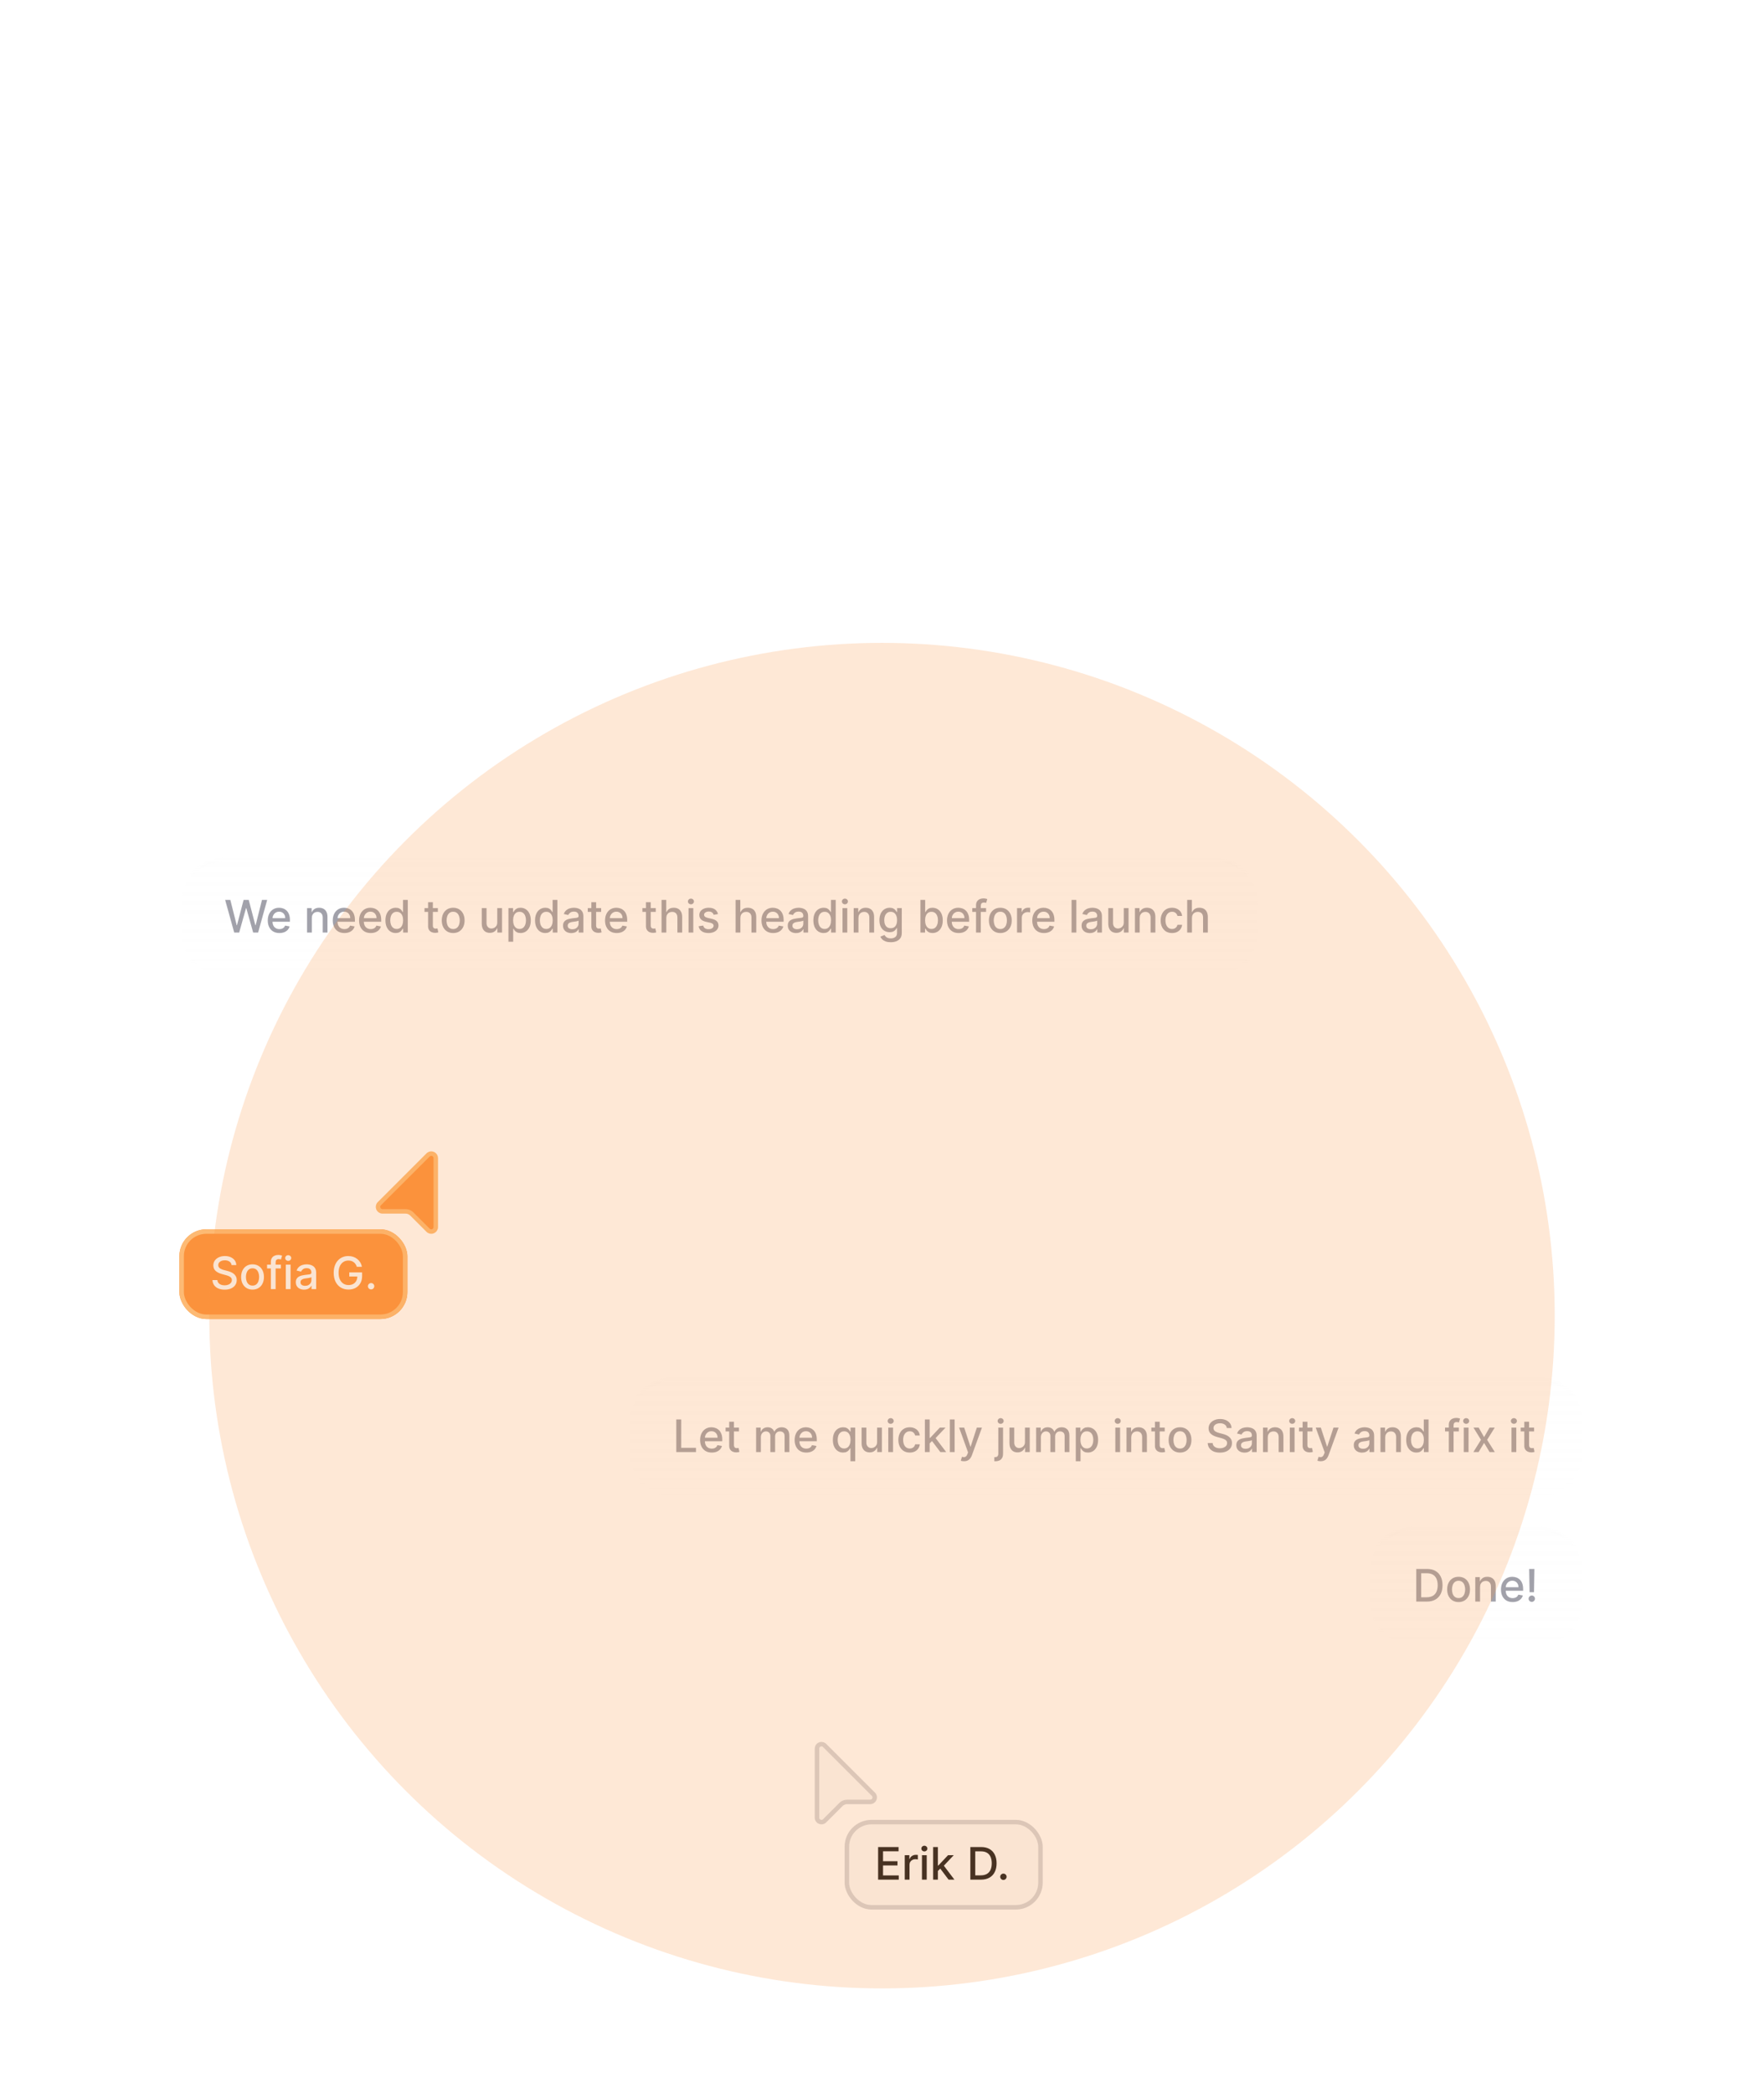 <svg width="472" height="560" viewBox="0 0 472 560" fill="none" xmlns="http://www.w3.org/2000/svg">
<path d="M180 369H412C418.351 369 423.5 374.149 423.5 380.5V388.5C423.5 394.851 418.351 400 412 400H180C173.649 400 168.5 394.851 168.5 388.5V380.5C168.5 374.149 173.649 369 180 369Z" fill="url(#paint0_linear_2025_3916)"/>
<path d="M180 369H412C418.351 369 423.5 374.149 423.5 380.5V388.5C423.5 394.851 418.351 400 412 400H180C173.649 400 168.5 394.851 168.5 388.5V380.5C168.5 374.149 173.649 369 180 369Z" stroke="url(#paint1_linear_2025_3916)"/>
<path d="M180.959 388.5V379.773H182.276V387.366H186.23V388.5H180.959ZM190.451 388.632C189.806 388.632 189.251 388.494 188.785 388.219C188.322 387.94 187.964 387.55 187.711 387.047C187.461 386.541 187.336 385.949 187.336 385.27C187.336 384.599 187.461 384.009 187.711 383.497C187.964 382.986 188.316 382.587 188.768 382.3C189.222 382.013 189.754 381.869 190.362 381.869C190.731 381.869 191.089 381.93 191.435 382.053C191.782 382.175 192.093 382.366 192.369 382.628C192.644 382.889 192.862 383.229 193.021 383.646C193.18 384.061 193.259 384.565 193.259 385.159V385.611H188.056V384.656H192.011C192.011 384.321 191.942 384.024 191.806 383.766C191.67 383.504 191.478 383.298 191.231 383.148C190.987 382.997 190.7 382.922 190.37 382.922C190.012 382.922 189.7 383.01 189.433 383.186C189.168 383.359 188.964 383.587 188.819 383.868C188.677 384.146 188.606 384.449 188.606 384.776V385.521C188.606 385.959 188.683 386.331 188.836 386.638C188.992 386.945 189.21 387.179 189.488 387.341C189.766 387.5 190.092 387.58 190.464 387.58C190.705 387.58 190.925 387.545 191.124 387.477C191.323 387.406 191.495 387.301 191.64 387.162C191.785 387.023 191.896 386.851 191.972 386.646L193.178 386.864C193.082 387.219 192.908 387.53 192.658 387.797C192.411 388.061 192.1 388.267 191.725 388.415C191.353 388.56 190.928 388.632 190.451 388.632ZM197.728 381.955V382.977H194.153V381.955H197.728ZM195.112 380.386H196.386V386.578C196.386 386.825 196.423 387.011 196.497 387.136C196.571 387.259 196.666 387.342 196.782 387.388C196.902 387.43 197.031 387.452 197.17 387.452C197.272 387.452 197.362 387.445 197.439 387.43C197.515 387.416 197.575 387.405 197.618 387.396L197.848 388.449C197.774 388.477 197.669 388.506 197.532 388.534C197.396 388.565 197.225 388.582 197.021 388.585C196.686 388.591 196.373 388.531 196.083 388.406C195.794 388.281 195.559 388.088 195.38 387.827C195.201 387.565 195.112 387.237 195.112 386.842V380.386ZM202.314 388.5V381.955H203.537V383.02H203.618C203.754 382.659 203.977 382.378 204.287 382.176C204.596 381.972 204.967 381.869 205.399 381.869C205.836 381.869 206.203 381.972 206.498 382.176C206.797 382.381 207.017 382.662 207.159 383.02H207.227C207.383 382.67 207.632 382.392 207.973 382.185C208.314 381.974 208.72 381.869 209.191 381.869C209.785 381.869 210.27 382.055 210.645 382.428C211.022 382.8 211.211 383.361 211.211 384.111V388.5H209.937V384.23C209.937 383.787 209.816 383.466 209.575 383.267C209.333 383.068 209.045 382.969 208.71 382.969C208.295 382.969 207.973 383.097 207.743 383.352C207.512 383.605 207.397 383.93 207.397 384.328V388.5H206.127V384.149C206.127 383.794 206.017 383.509 205.795 383.293C205.574 383.077 205.285 382.969 204.93 382.969C204.689 382.969 204.466 383.033 204.261 383.161C204.059 383.286 203.896 383.46 203.771 383.685C203.649 383.909 203.588 384.169 203.588 384.464V388.5H202.314ZM215.74 388.632C215.095 388.632 214.54 388.494 214.074 388.219C213.611 387.94 213.253 387.55 213 387.047C212.75 386.541 212.625 385.949 212.625 385.27C212.625 384.599 212.75 384.009 213 383.497C213.253 382.986 213.605 382.587 214.057 382.3C214.511 382.013 215.043 381.869 215.651 381.869C216.02 381.869 216.378 381.93 216.724 382.053C217.071 382.175 217.382 382.366 217.658 382.628C217.933 382.889 218.151 383.229 218.31 383.646C218.469 384.061 218.548 384.565 218.548 385.159V385.611H213.345V384.656H217.3C217.3 384.321 217.232 384.024 217.095 383.766C216.959 383.504 216.767 383.298 216.52 383.148C216.276 382.997 215.989 382.922 215.659 382.922C215.301 382.922 214.989 383.01 214.722 383.186C214.457 383.359 214.253 383.587 214.108 383.868C213.966 384.146 213.895 384.449 213.895 384.776V385.521C213.895 385.959 213.972 386.331 214.125 386.638C214.281 386.945 214.499 387.179 214.777 387.341C215.055 387.5 215.381 387.58 215.753 387.58C215.994 387.58 216.214 387.545 216.413 387.477C216.612 387.406 216.784 387.301 216.929 387.162C217.074 387.023 217.185 386.851 217.261 386.646L218.467 386.864C218.371 387.219 218.197 387.53 217.947 387.797C217.7 388.061 217.389 388.267 217.014 388.415C216.642 388.56 216.217 388.632 215.74 388.632ZM227.557 390.955V387.482H227.48C227.403 387.621 227.293 387.78 227.148 387.959C227.006 388.138 226.81 388.294 226.56 388.428C226.31 388.561 225.986 388.628 225.588 388.628C225.06 388.628 224.588 388.493 224.173 388.223C223.761 387.95 223.438 387.562 223.202 387.06C222.969 386.554 222.852 385.947 222.852 385.24C222.852 384.533 222.97 383.928 223.206 383.425C223.445 382.922 223.771 382.537 224.186 382.27C224.601 382.003 225.071 381.869 225.597 381.869C226.003 381.869 226.33 381.938 226.577 382.074C226.827 382.207 227.02 382.364 227.156 382.543C227.295 382.722 227.403 382.879 227.48 383.016H227.587V381.955H228.831V390.955H227.557ZM225.869 387.541C226.236 387.541 226.545 387.445 226.798 387.251C227.054 387.055 227.247 386.784 227.378 386.438C227.511 386.091 227.578 385.687 227.578 385.227C227.578 384.773 227.513 384.375 227.382 384.034C227.251 383.693 227.06 383.428 226.807 383.237C226.554 383.047 226.241 382.952 225.869 382.952C225.486 382.952 225.166 383.051 224.911 383.25C224.655 383.449 224.462 383.72 224.331 384.064C224.203 384.408 224.139 384.795 224.139 385.227C224.139 385.665 224.205 386.058 224.335 386.408C224.466 386.757 224.659 387.034 224.915 387.239C225.173 387.44 225.491 387.541 225.869 387.541ZM234.69 385.786V381.955H235.969V388.5H234.716V387.366H234.648C234.497 387.716 234.256 388.007 233.923 388.24C233.594 388.47 233.183 388.585 232.692 388.585C232.271 388.585 231.899 388.493 231.575 388.308C231.254 388.121 231.001 387.844 230.817 387.477C230.635 387.111 230.544 386.658 230.544 386.118V381.955H231.818V385.964C231.818 386.411 231.942 386.766 232.189 387.03C232.436 387.294 232.757 387.426 233.152 387.426C233.391 387.426 233.628 387.366 233.864 387.247C234.102 387.128 234.3 386.947 234.456 386.706C234.615 386.464 234.693 386.158 234.69 385.786ZM237.681 388.5V381.955H238.955V388.5H237.681ZM238.324 380.945C238.103 380.945 237.912 380.871 237.753 380.723C237.597 380.572 237.519 380.393 237.519 380.186C237.519 379.976 237.597 379.797 237.753 379.649C237.912 379.499 238.103 379.423 238.324 379.423C238.546 379.423 238.735 379.499 238.891 379.649C239.05 379.797 239.13 379.976 239.13 380.186C239.13 380.393 239.05 380.572 238.891 380.723C238.735 380.871 238.546 380.945 238.324 380.945ZM243.426 388.632C242.793 388.632 242.247 388.489 241.79 388.202C241.335 387.912 240.986 387.513 240.741 387.004C240.497 386.496 240.375 385.913 240.375 385.257C240.375 384.592 240.5 384.006 240.75 383.497C241 382.986 241.352 382.587 241.807 382.3C242.261 382.013 242.797 381.869 243.413 381.869C243.911 381.869 244.354 381.962 244.743 382.146C245.132 382.328 245.446 382.584 245.685 382.913C245.926 383.243 246.07 383.628 246.115 384.068H244.875C244.807 383.761 244.651 383.497 244.406 383.276C244.165 383.054 243.841 382.943 243.435 382.943C243.08 382.943 242.768 383.037 242.501 383.224C242.237 383.409 242.031 383.673 241.884 384.017C241.736 384.358 241.662 384.761 241.662 385.227C241.662 385.705 241.734 386.116 241.879 386.463C242.024 386.81 242.229 387.078 242.493 387.268C242.76 387.459 243.074 387.554 243.435 387.554C243.676 387.554 243.895 387.51 244.091 387.422C244.29 387.331 244.456 387.202 244.589 387.034C244.726 386.866 244.821 386.665 244.875 386.429H246.115C246.07 386.852 245.932 387.23 245.702 387.562C245.472 387.895 245.163 388.156 244.777 388.347C244.393 388.537 243.943 388.632 243.426 388.632ZM248.65 386.28L248.641 384.724H248.863L251.471 381.955H252.996L250.022 385.108H249.821L248.65 386.28ZM247.478 388.5V379.773H248.752V388.5H247.478ZM251.611 388.5L249.267 385.389L250.145 384.499L253.175 388.5H251.611ZM255.431 379.773V388.5H254.157V379.773H255.431ZM257.951 390.955C257.761 390.955 257.587 390.939 257.431 390.908C257.275 390.879 257.158 390.848 257.082 390.814L257.388 389.77C257.621 389.832 257.829 389.859 258.011 389.851C258.192 389.842 258.353 389.774 258.492 389.646C258.634 389.518 258.759 389.31 258.867 389.02L259.025 388.585L256.63 381.955H257.994L259.651 387.034H259.719L261.377 381.955H262.745L260.048 389.374C259.923 389.714 259.763 390.003 259.57 390.239C259.377 390.477 259.147 390.656 258.88 390.776C258.613 390.895 258.303 390.955 257.951 390.955ZM267.118 381.955H268.392V388.926C268.392 389.364 268.313 389.733 268.154 390.034C267.998 390.335 267.765 390.564 267.455 390.72C267.148 390.876 266.769 390.955 266.317 390.955C266.272 390.955 266.229 390.955 266.189 390.955C266.147 390.955 266.103 390.953 266.057 390.95V389.855C266.097 389.855 266.132 389.855 266.164 389.855C266.192 389.855 266.225 389.855 266.262 389.855C266.563 389.855 266.78 389.774 266.914 389.612C267.05 389.453 267.118 389.222 267.118 388.918V381.955ZM267.749 380.945C267.527 380.945 267.337 380.871 267.178 380.723C267.022 380.572 266.944 380.393 266.944 380.186C266.944 379.976 267.022 379.797 267.178 379.649C267.337 379.499 267.527 379.423 267.749 379.423C267.971 379.423 268.159 379.499 268.316 379.649C268.475 379.797 268.554 379.976 268.554 380.186C268.554 380.393 268.475 380.572 268.316 380.723C268.159 380.871 267.971 380.945 267.749 380.945ZM274.253 385.786V381.955H275.531V388.5H274.278V387.366H274.21C274.06 387.716 273.818 388.007 273.486 388.24C273.156 388.47 272.746 388.585 272.254 388.585C271.834 388.585 271.462 388.493 271.138 388.308C270.817 388.121 270.564 387.844 270.379 387.477C270.197 387.111 270.107 386.658 270.107 386.118V381.955H271.381V385.964C271.381 386.411 271.504 386.766 271.751 387.03C271.999 387.294 272.32 387.426 272.714 387.426C272.953 387.426 273.19 387.366 273.426 387.247C273.665 387.128 273.862 386.947 274.018 386.706C274.178 386.464 274.256 386.158 274.253 385.786ZM277.243 388.5V381.955H278.466V383.02H278.547C278.684 382.659 278.907 382.378 279.216 382.176C279.526 381.972 279.897 381.869 280.328 381.869C280.766 381.869 281.132 381.972 281.428 382.176C281.726 382.381 281.946 382.662 282.088 383.02H282.157C282.313 382.67 282.561 382.392 282.902 382.185C283.243 381.974 283.65 381.869 284.121 381.869C284.715 381.869 285.199 382.055 285.574 382.428C285.952 382.8 286.141 383.361 286.141 384.111V388.5H284.867V384.23C284.867 383.787 284.746 383.466 284.505 383.267C284.263 383.068 283.975 382.969 283.64 382.969C283.225 382.969 282.902 383.097 282.672 383.352C282.442 383.605 282.327 383.93 282.327 384.328V388.5H281.057V384.149C281.057 383.794 280.946 383.509 280.725 383.293C280.503 383.077 280.215 382.969 279.86 382.969C279.618 382.969 279.395 383.033 279.191 383.161C278.989 383.286 278.826 383.46 278.701 383.685C278.578 383.909 278.517 384.169 278.517 384.464V388.5H277.243ZM287.849 390.955V381.955H289.093V383.016H289.2C289.273 382.879 289.38 382.722 289.519 382.543C289.658 382.364 289.852 382.207 290.099 382.074C290.346 381.938 290.673 381.869 291.079 381.869C291.607 381.869 292.079 382.003 292.494 382.27C292.908 382.537 293.234 382.922 293.469 383.425C293.708 383.928 293.827 384.533 293.827 385.24C293.827 385.947 293.71 386.554 293.474 387.06C293.238 387.562 292.914 387.95 292.502 388.223C292.09 388.493 291.62 388.628 291.092 388.628C290.694 388.628 290.369 388.561 290.116 388.428C289.866 388.294 289.67 388.138 289.528 387.959C289.386 387.78 289.276 387.621 289.2 387.482H289.123V390.955H287.849ZM289.097 385.227C289.097 385.687 289.164 386.091 289.298 386.438C289.431 386.784 289.624 387.055 289.877 387.251C290.13 387.445 290.44 387.541 290.806 387.541C291.187 387.541 291.505 387.44 291.761 387.239C292.016 387.034 292.21 386.757 292.34 386.408C292.474 386.058 292.54 385.665 292.54 385.227C292.54 384.795 292.475 384.408 292.344 384.064C292.217 383.72 292.023 383.449 291.765 383.25C291.509 383.051 291.19 382.952 290.806 382.952C290.437 382.952 290.124 383.047 289.869 383.237C289.616 383.428 289.424 383.693 289.293 384.034C289.163 384.375 289.097 384.773 289.097 385.227ZM298.431 388.5V381.955H299.705V388.5H298.431ZM299.074 380.945C298.853 380.945 298.662 380.871 298.503 380.723C298.347 380.572 298.269 380.393 298.269 380.186C298.269 379.976 298.347 379.797 298.503 379.649C298.662 379.499 298.853 379.423 299.074 379.423C299.296 379.423 299.485 379.499 299.641 379.649C299.8 379.797 299.88 379.976 299.88 380.186C299.88 380.393 299.8 380.572 299.641 380.723C299.485 380.871 299.296 380.945 299.074 380.945ZM302.693 384.614V388.5H301.419V381.955H302.642V383.02H302.723C302.874 382.673 303.109 382.395 303.43 382.185C303.754 381.974 304.162 381.869 304.653 381.869C305.099 381.869 305.49 381.963 305.825 382.151C306.161 382.335 306.42 382.611 306.605 382.977C306.79 383.344 306.882 383.797 306.882 384.337V388.5H305.608V384.49C305.608 384.016 305.484 383.645 305.237 383.378C304.99 383.108 304.651 382.973 304.219 382.973C303.923 382.973 303.661 383.037 303.43 383.165C303.203 383.293 303.023 383.48 302.889 383.727C302.759 383.972 302.693 384.267 302.693 384.614ZM311.646 381.955V382.977H308.071V381.955H311.646ZM309.03 380.386H310.304V386.578C310.304 386.825 310.341 387.011 310.415 387.136C310.489 387.259 310.584 387.342 310.7 387.388C310.82 387.43 310.949 387.452 311.088 387.452C311.19 387.452 311.28 387.445 311.357 387.43C311.433 387.416 311.493 387.405 311.536 387.396L311.766 388.449C311.692 388.477 311.587 388.506 311.45 388.534C311.314 388.565 311.143 388.582 310.939 388.585C310.604 388.591 310.291 388.531 310.001 388.406C309.712 388.281 309.477 388.088 309.298 387.827C309.119 387.565 309.03 387.237 309.03 386.842V380.386ZM315.743 388.632C315.129 388.632 314.593 388.491 314.136 388.21C313.679 387.929 313.324 387.536 313.071 387.03C312.818 386.524 312.691 385.933 312.691 385.257C312.691 384.578 312.818 383.984 313.071 383.476C313.324 382.967 313.679 382.572 314.136 382.291C314.593 382.01 315.129 381.869 315.743 381.869C316.356 381.869 316.892 382.01 317.349 382.291C317.806 382.572 318.162 382.967 318.414 383.476C318.667 383.984 318.794 384.578 318.794 385.257C318.794 385.933 318.667 386.524 318.414 387.03C318.162 387.536 317.806 387.929 317.349 388.21C316.892 388.491 316.356 388.632 315.743 388.632ZM315.747 387.562C316.145 387.562 316.474 387.457 316.735 387.247C316.997 387.037 317.19 386.757 317.315 386.408C317.443 386.058 317.507 385.673 317.507 385.253C317.507 384.835 317.443 384.452 317.315 384.102C317.19 383.75 316.997 383.467 316.735 383.254C316.474 383.041 316.145 382.935 315.747 382.935C315.346 382.935 315.014 383.041 314.75 383.254C314.488 383.467 314.294 383.75 314.166 384.102C314.041 384.452 313.978 384.835 313.978 385.253C313.978 385.673 314.041 386.058 314.166 386.408C314.294 386.757 314.488 387.037 314.75 387.247C315.014 387.457 315.346 387.562 315.747 387.562ZM328.254 382.065C328.208 381.662 328.021 381.349 327.691 381.128C327.362 380.903 326.947 380.791 326.447 380.791C326.089 380.791 325.779 380.848 325.518 380.962C325.257 381.072 325.054 381.226 324.909 381.422C324.767 381.615 324.696 381.835 324.696 382.082C324.696 382.29 324.744 382.469 324.841 382.619C324.94 382.77 325.069 382.896 325.228 382.999C325.39 383.098 325.564 383.182 325.748 383.25C325.933 383.315 326.11 383.369 326.281 383.412L327.133 383.634C327.412 383.702 327.697 383.794 327.99 383.911C328.282 384.027 328.554 384.18 328.804 384.371C329.054 384.561 329.255 384.797 329.409 385.078C329.565 385.359 329.643 385.696 329.643 386.088C329.643 386.582 329.515 387.021 329.26 387.405C329.007 387.788 328.639 388.091 328.156 388.312C327.676 388.534 327.095 388.645 326.413 388.645C325.76 388.645 325.194 388.541 324.717 388.334C324.24 388.126 323.866 387.832 323.596 387.452C323.326 387.068 323.177 386.614 323.149 386.088H324.47C324.495 386.403 324.598 386.666 324.777 386.876C324.958 387.084 325.19 387.239 325.471 387.341C325.755 387.44 326.066 387.49 326.404 387.49C326.777 387.49 327.108 387.432 327.397 387.315C327.69 387.196 327.92 387.031 328.088 386.821C328.255 386.608 328.339 386.359 328.339 386.075C328.339 385.817 328.265 385.605 328.118 385.44C327.973 385.276 327.775 385.139 327.525 385.031C327.278 384.923 326.998 384.828 326.686 384.746L325.654 384.464C324.956 384.274 324.402 383.994 323.993 383.625C323.586 383.256 323.383 382.767 323.383 382.159C323.383 381.656 323.52 381.217 323.792 380.842C324.065 380.467 324.434 380.176 324.9 379.969C325.366 379.759 325.892 379.653 326.477 379.653C327.068 379.653 327.589 379.757 328.041 379.964C328.495 380.172 328.853 380.457 329.115 380.821C329.376 381.182 329.512 381.597 329.524 382.065H328.254ZM333.019 388.645C332.604 388.645 332.229 388.568 331.894 388.415C331.559 388.259 331.293 388.033 331.097 387.737C330.904 387.442 330.808 387.08 330.808 386.651C330.808 386.281 330.879 385.977 331.021 385.739C331.163 385.5 331.354 385.311 331.596 385.172C331.837 385.033 332.107 384.928 332.406 384.857C332.704 384.786 333.008 384.732 333.317 384.695C333.71 384.649 334.028 384.612 334.272 384.584C334.516 384.553 334.694 384.503 334.805 384.435C334.915 384.366 334.971 384.256 334.971 384.102V384.072C334.971 383.7 334.866 383.412 334.656 383.207C334.448 383.003 334.138 382.901 333.727 382.901C333.298 382.901 332.96 382.996 332.712 383.186C332.468 383.374 332.299 383.582 332.205 383.812L331.008 383.54C331.15 383.142 331.357 382.821 331.63 382.577C331.906 382.33 332.222 382.151 332.58 382.04C332.938 381.926 333.315 381.869 333.71 381.869C333.971 381.869 334.248 381.901 334.54 381.963C334.836 382.023 335.112 382.134 335.367 382.295C335.626 382.457 335.837 382.689 336.002 382.99C336.167 383.288 336.249 383.676 336.249 384.153V388.5H335.005V387.605H334.954C334.871 387.77 334.748 387.932 334.583 388.091C334.418 388.25 334.207 388.382 333.948 388.487C333.69 388.592 333.38 388.645 333.019 388.645ZM333.296 387.622C333.648 387.622 333.95 387.553 334.2 387.413C334.452 387.274 334.644 387.092 334.775 386.868C334.908 386.641 334.975 386.398 334.975 386.139V385.295C334.93 385.341 334.842 385.384 334.711 385.423C334.583 385.46 334.437 385.493 334.272 385.521C334.107 385.547 333.947 385.571 333.79 385.594C333.634 385.614 333.504 385.631 333.398 385.645C333.151 385.676 332.925 385.729 332.721 385.803C332.519 385.876 332.357 385.983 332.235 386.122C332.116 386.259 332.056 386.44 332.056 386.668C332.056 386.983 332.173 387.222 332.406 387.384C332.638 387.543 332.935 387.622 333.296 387.622ZM339.221 384.614V388.5H337.946V381.955H339.169V383.02H339.25C339.401 382.673 339.637 382.395 339.958 382.185C340.282 381.974 340.689 381.869 341.181 381.869C341.627 381.869 342.017 381.963 342.353 382.151C342.688 382.335 342.948 382.611 343.132 382.977C343.317 383.344 343.409 383.797 343.409 384.337V388.5H342.135V384.49C342.135 384.016 342.012 383.645 341.765 383.378C341.517 383.108 341.178 382.973 340.746 382.973C340.451 382.973 340.188 383.037 339.958 383.165C339.73 383.293 339.55 383.48 339.417 383.727C339.286 383.972 339.221 384.267 339.221 384.614ZM345.118 388.5V381.955H346.392V388.5H345.118ZM345.762 380.945C345.54 380.945 345.35 380.871 345.191 380.723C345.034 380.572 344.956 380.393 344.956 380.186C344.956 379.976 345.034 379.797 345.191 379.649C345.35 379.499 345.54 379.423 345.762 379.423C345.983 379.423 346.172 379.499 346.328 379.649C346.488 379.797 346.567 379.976 346.567 380.186C346.567 380.393 346.488 380.572 346.328 380.723C346.172 380.871 345.983 380.945 345.762 380.945ZM351.162 381.955V382.977H347.587V381.955H351.162ZM348.545 380.386H349.82V386.578C349.82 386.825 349.857 387.011 349.93 387.136C350.004 387.259 350.099 387.342 350.216 387.388C350.335 387.43 350.464 387.452 350.604 387.452C350.706 387.452 350.795 387.445 350.872 387.43C350.949 387.416 351.009 387.405 351.051 387.396L351.281 388.449C351.207 388.477 351.102 388.506 350.966 388.534C350.83 388.565 350.659 388.582 350.455 388.585C350.119 388.591 349.807 388.531 349.517 388.406C349.227 388.281 348.993 388.088 348.814 387.827C348.635 387.565 348.545 387.237 348.545 386.842V380.386ZM353.377 390.955C353.186 390.955 353.013 390.939 352.857 390.908C352.701 390.879 352.584 390.848 352.507 390.814L352.814 389.77C353.047 389.832 353.255 389.859 353.436 389.851C353.618 389.842 353.779 389.774 353.918 389.646C354.06 389.518 354.185 389.31 354.293 389.02L354.451 388.585L352.056 381.955H353.419L355.077 387.034H355.145L356.803 381.955H358.171L355.473 389.374C355.348 389.714 355.189 390.003 354.996 390.239C354.803 390.477 354.573 390.656 354.306 390.776C354.039 390.895 353.729 390.955 353.377 390.955ZM364.449 388.645C364.034 388.645 363.659 388.568 363.324 388.415C362.989 388.259 362.723 388.033 362.527 387.737C362.334 387.442 362.237 387.08 362.237 386.651C362.237 386.281 362.308 385.977 362.45 385.739C362.592 385.5 362.784 385.311 363.026 385.172C363.267 385.033 363.537 384.928 363.835 384.857C364.134 384.786 364.438 384.732 364.747 384.695C365.139 384.649 365.457 384.612 365.702 384.584C365.946 384.553 366.124 384.503 366.234 384.435C366.345 384.366 366.401 384.256 366.401 384.102V384.072C366.401 383.7 366.295 383.412 366.085 383.207C365.878 383.003 365.568 382.901 365.156 382.901C364.727 382.901 364.389 382.996 364.142 383.186C363.898 383.374 363.729 383.582 363.635 383.812L362.438 383.54C362.58 383.142 362.787 382.821 363.06 382.577C363.335 382.33 363.652 382.151 364.01 382.04C364.368 381.926 364.744 381.869 365.139 381.869C365.401 381.869 365.678 381.901 365.97 381.963C366.266 382.023 366.541 382.134 366.797 382.295C367.055 382.457 367.267 382.689 367.432 382.99C367.597 383.288 367.679 383.676 367.679 384.153V388.5H366.435V387.605H366.384C366.301 387.77 366.178 387.932 366.013 388.091C365.848 388.25 365.636 388.382 365.378 388.487C365.119 388.592 364.81 388.645 364.449 388.645ZM364.726 387.622C365.078 387.622 365.379 387.553 365.629 387.413C365.882 387.274 366.074 387.092 366.205 386.868C366.338 386.641 366.405 386.398 366.405 386.139V385.295C366.359 385.341 366.271 385.384 366.141 385.423C366.013 385.46 365.866 385.493 365.702 385.521C365.537 385.547 365.376 385.571 365.22 385.594C365.064 385.614 364.933 385.631 364.828 385.645C364.581 385.676 364.355 385.729 364.151 385.803C363.949 385.876 363.787 385.983 363.665 386.122C363.545 386.259 363.486 386.44 363.486 386.668C363.486 386.983 363.602 387.222 363.835 387.384C364.068 387.543 364.365 387.622 364.726 387.622ZM370.65 384.614V388.5H369.376V381.955H370.599V383.02H370.68C370.831 382.673 371.066 382.395 371.387 382.185C371.711 381.974 372.119 381.869 372.61 381.869C373.056 381.869 373.447 381.963 373.782 382.151C374.118 382.335 374.377 382.611 374.562 382.977C374.747 383.344 374.839 383.797 374.839 384.337V388.5H373.565V384.49C373.565 384.016 373.441 383.645 373.194 383.378C372.947 383.108 372.608 382.973 372.176 382.973C371.88 382.973 371.618 383.037 371.387 383.165C371.16 383.293 370.98 383.48 370.846 383.727C370.716 383.972 370.65 384.267 370.65 384.614ZM378.998 388.628C378.47 388.628 377.998 388.493 377.583 388.223C377.172 387.95 376.848 387.562 376.612 387.06C376.379 386.554 376.262 385.947 376.262 385.24C376.262 384.533 376.38 383.928 376.616 383.425C376.855 382.922 377.181 382.537 377.596 382.27C378.011 382.003 378.481 381.869 379.007 381.869C379.413 381.869 379.74 381.938 379.987 382.074C380.237 382.207 380.43 382.364 380.566 382.543C380.706 382.722 380.814 382.879 380.89 383.016H380.967V379.773H382.241V388.5H380.997V387.482H380.89C380.814 387.621 380.703 387.78 380.558 387.959C380.416 388.138 380.22 388.294 379.97 388.428C379.72 388.561 379.396 388.628 378.998 388.628ZM379.279 387.541C379.646 387.541 379.956 387.445 380.208 387.251C380.464 387.055 380.657 386.784 380.788 386.438C380.922 386.091 380.988 385.687 380.988 385.227C380.988 384.773 380.923 384.375 380.792 384.034C380.662 383.693 380.47 383.428 380.217 383.237C379.964 383.047 379.652 382.952 379.279 382.952C378.896 382.952 378.576 383.051 378.321 383.25C378.065 383.449 377.872 383.72 377.741 384.064C377.613 384.408 377.549 384.795 377.549 385.227C377.549 385.665 377.615 386.058 377.745 386.408C377.876 386.757 378.069 387.034 378.325 387.239C378.583 387.44 378.902 387.541 379.279 387.541ZM390.35 381.955V382.977H386.652V381.955H390.35ZM387.666 388.5V381.196C387.666 380.787 387.755 380.447 387.934 380.178C388.113 379.905 388.35 379.702 388.646 379.568C388.941 379.432 389.262 379.364 389.609 379.364C389.865 379.364 390.083 379.385 390.265 379.428C390.447 379.467 390.582 379.504 390.67 379.538L390.372 380.57C390.312 380.553 390.235 380.533 390.142 380.51C390.048 380.484 389.934 380.472 389.801 380.472C389.491 380.472 389.27 380.548 389.136 380.702C389.005 380.855 388.94 381.077 388.94 381.366V388.5H387.666ZM391.665 388.5V381.955H392.939V388.5H391.665ZM392.309 380.945C392.087 380.945 391.897 380.871 391.738 380.723C391.581 380.572 391.503 380.393 391.503 380.186C391.503 379.976 391.581 379.797 391.738 379.649C391.897 379.499 392.087 379.423 392.309 379.423C392.53 379.423 392.719 379.499 392.875 379.649C393.034 379.797 393.114 379.976 393.114 380.186C393.114 380.393 393.034 380.572 392.875 380.723C392.719 380.871 392.53 380.945 392.309 380.945ZM395.659 381.955L397.104 384.503L398.561 381.955H399.955L397.913 385.227L399.972 388.5H398.578L397.104 386.054L395.634 388.5H394.236L396.273 385.227L394.261 381.955H395.659ZM404.439 388.5V381.955H405.713V388.5H404.439ZM405.082 380.945C404.86 380.945 404.67 380.871 404.511 380.723C404.355 380.572 404.277 380.393 404.277 380.186C404.277 379.976 404.355 379.797 404.511 379.649C404.67 379.499 404.86 379.423 405.082 379.423C405.304 379.423 405.493 379.499 405.649 379.649C405.808 379.797 405.887 379.976 405.887 380.186C405.887 380.393 405.808 380.572 405.649 380.723C405.493 380.871 405.304 380.945 405.082 380.945ZM410.482 381.955V382.977H406.907V381.955H410.482ZM407.866 380.386H409.14V386.578C409.14 386.825 409.177 387.011 409.251 387.136C409.325 387.259 409.42 387.342 409.536 387.388C409.656 387.43 409.785 387.452 409.924 387.452C410.026 387.452 410.116 387.445 410.192 387.43C410.269 387.416 410.329 387.405 410.371 387.396L410.602 388.449C410.528 388.477 410.423 388.506 410.286 388.534C410.15 388.565 409.979 388.582 409.775 388.585C409.44 388.591 409.127 388.531 408.837 388.406C408.548 388.281 408.313 388.088 408.134 387.827C407.955 387.565 407.866 387.237 407.866 386.842V380.386Z" fill="#A1A1AA"/>
<path d="M378 409H412C418.351 409 423.5 414.149 423.5 420.5V428.5C423.5 434.851 418.351 440 412 440H378C371.649 440 366.5 434.851 366.5 428.5V420.5C366.5 414.149 371.649 409 378 409Z" fill="url(#paint2_linear_2025_3916)"/>
<path d="M378 409H412C418.351 409 423.5 414.149 423.5 420.5V428.5C423.5 434.851 418.351 440 412 440H378C371.649 440 366.5 434.851 366.5 428.5V420.5C366.5 414.149 371.649 409 378 409Z" stroke="url(#paint3_linear_2025_3916)"/>
<path d="M381.784 428.5H378.959V419.773H381.874C382.729 419.773 383.463 419.947 384.077 420.297C384.69 420.643 385.161 421.142 385.487 421.793C385.817 422.44 385.982 423.217 385.982 424.124C385.982 425.033 385.815 425.814 385.483 426.467C385.153 427.121 384.676 427.624 384.051 427.976C383.426 428.325 382.67 428.5 381.784 428.5ZM380.276 427.349H381.712C382.376 427.349 382.929 427.224 383.369 426.974C383.81 426.722 384.139 426.357 384.358 425.879C384.577 425.399 384.686 424.814 384.686 424.124C384.686 423.439 384.577 422.858 384.358 422.381C384.142 421.903 383.82 421.541 383.391 421.294C382.962 421.047 382.429 420.923 381.793 420.923H380.276V427.349ZM390.274 428.632C389.66 428.632 389.125 428.491 388.667 428.21C388.21 427.929 387.855 427.536 387.602 427.03C387.349 426.524 387.223 425.933 387.223 425.257C387.223 424.578 387.349 423.984 387.602 423.476C387.855 422.967 388.21 422.572 388.667 422.291C389.125 422.01 389.66 421.869 390.274 421.869C390.887 421.869 391.423 422.01 391.88 422.291C392.338 422.572 392.693 422.967 392.946 423.476C393.199 423.984 393.325 424.578 393.325 425.257C393.325 425.933 393.199 426.524 392.946 427.03C392.693 427.536 392.338 427.929 391.88 428.21C391.423 428.491 390.887 428.632 390.274 428.632ZM390.278 427.562C390.676 427.562 391.005 427.457 391.267 427.247C391.528 427.037 391.721 426.757 391.846 426.408C391.974 426.058 392.038 425.673 392.038 425.253C392.038 424.835 391.974 424.452 391.846 424.102C391.721 423.75 391.528 423.467 391.267 423.254C391.005 423.041 390.676 422.935 390.278 422.935C389.877 422.935 389.545 423.041 389.281 423.254C389.02 423.467 388.825 423.75 388.697 424.102C388.572 424.452 388.51 424.835 388.51 425.253C388.51 425.673 388.572 426.058 388.697 426.408C388.825 426.757 389.02 427.037 389.281 427.247C389.545 427.457 389.877 427.562 390.278 427.562ZM396.021 424.614V428.5H394.747V421.955H395.97V423.02H396.051C396.202 422.673 396.438 422.395 396.759 422.185C397.082 421.974 397.49 421.869 397.982 421.869C398.428 421.869 398.818 421.963 399.153 422.151C399.489 422.335 399.749 422.611 399.933 422.977C400.118 423.344 400.21 423.797 400.21 424.337V428.5H398.936V424.49C398.936 424.016 398.813 423.645 398.565 423.378C398.318 423.108 397.979 422.973 397.547 422.973C397.251 422.973 396.989 423.037 396.759 423.165C396.531 423.293 396.351 423.48 396.217 423.727C396.087 423.972 396.021 424.267 396.021 424.614ZM404.74 428.632C404.095 428.632 403.54 428.494 403.074 428.219C402.611 427.94 402.253 427.55 402 427.047C401.75 426.541 401.625 425.949 401.625 425.27C401.625 424.599 401.75 424.009 402 423.497C402.253 422.986 402.605 422.587 403.057 422.3C403.511 422.013 404.043 421.869 404.651 421.869C405.02 421.869 405.378 421.93 405.724 422.053C406.071 422.175 406.382 422.366 406.658 422.628C406.933 422.889 407.151 423.229 407.31 423.646C407.469 424.061 407.548 424.565 407.548 425.159V425.611H402.345V424.656H406.3C406.3 424.321 406.232 424.024 406.095 423.766C405.959 423.504 405.767 423.298 405.52 423.148C405.276 422.997 404.989 422.922 404.659 422.922C404.301 422.922 403.989 423.01 403.722 423.186C403.457 423.359 403.253 423.587 403.108 423.868C402.966 424.146 402.895 424.449 402.895 424.776V425.521C402.895 425.959 402.972 426.331 403.125 426.638C403.281 426.945 403.499 427.179 403.777 427.341C404.055 427.5 404.381 427.58 404.753 427.58C404.994 427.58 405.214 427.545 405.413 427.477C405.612 427.406 405.784 427.301 405.929 427.162C406.074 427.023 406.185 426.851 406.261 426.646L407.467 426.864C407.371 427.219 407.197 427.53 406.947 427.797C406.7 428.061 406.389 428.267 406.014 428.415C405.642 428.56 405.217 428.632 404.74 428.632ZM410.569 419.773L410.458 425.99H409.277L409.167 419.773H410.569ZM409.87 428.581C409.634 428.581 409.432 428.499 409.265 428.334C409.097 428.166 409.015 427.964 409.017 427.729C409.015 427.496 409.097 427.297 409.265 427.132C409.432 426.964 409.634 426.881 409.87 426.881C410.1 426.881 410.299 426.964 410.466 427.132C410.634 427.297 410.719 427.496 410.722 427.729C410.719 427.885 410.678 428.028 410.598 428.159C410.522 428.287 410.419 428.389 410.292 428.466C410.164 428.543 410.023 428.581 409.87 428.581Z" fill="#A1A1AA"/>
<g filter="url(#filter0_dd_2025_3916)">
<rect x="226.6" y="459.5" width="51.8" height="22.8" rx="6.6" fill="#FAFAFA"/>
<rect x="226.6" y="459.5" width="51.8" height="22.8" rx="6.6" stroke="#D4D4D8" stroke-width="1.2"/>
<path d="M234.959 474.9V466.173H240.431V467.306H236.276V469.966H240.145V471.095H236.276V473.767H240.482V474.9H234.959ZM242.087 474.9V468.355H243.319V469.395H243.387C243.506 469.042 243.716 468.765 244.018 468.564C244.322 468.359 244.665 468.257 245.049 468.257C245.128 468.257 245.222 468.26 245.33 468.265C245.441 468.271 245.527 468.278 245.59 468.287V469.505C245.539 469.491 245.448 469.475 245.317 469.458C245.187 469.439 245.056 469.429 244.925 469.429C244.624 469.429 244.356 469.493 244.12 469.62C243.887 469.745 243.702 469.92 243.566 470.145C243.429 470.366 243.361 470.619 243.361 470.903V474.9H242.087ZM246.693 474.9V468.355H247.967V474.9H246.693ZM247.336 467.345C247.114 467.345 246.924 467.271 246.765 467.123C246.609 466.973 246.531 466.794 246.531 466.586C246.531 466.376 246.609 466.197 246.765 466.049C246.924 465.899 247.114 465.824 247.336 465.824C247.558 465.824 247.747 465.899 247.903 466.049C248.062 466.197 248.141 466.376 248.141 466.586C248.141 466.794 248.062 466.973 247.903 467.123C247.747 467.271 247.558 467.345 247.336 467.345ZM250.853 472.68L250.844 471.125H251.066L253.674 468.355H255.199L252.225 471.508H252.025L250.853 472.68ZM249.681 474.9V466.173H250.955V474.9H249.681ZM253.814 474.9L251.471 471.789L252.348 470.899L255.378 474.9H253.814ZM262.464 474.9H259.639V466.173H262.553C263.409 466.173 264.143 466.348 264.757 466.697C265.37 467.044 265.84 467.542 266.167 468.193C266.497 468.841 266.661 469.618 266.661 470.524C266.661 471.433 266.495 472.214 266.163 472.868C265.833 473.521 265.356 474.024 264.731 474.376C264.106 474.725 263.35 474.9 262.464 474.9ZM260.955 473.75H262.391C263.056 473.75 263.609 473.625 264.049 473.375C264.489 473.122 264.819 472.757 265.038 472.279C265.257 471.799 265.366 471.214 265.366 470.524C265.366 469.839 265.257 469.258 265.038 468.781C264.822 468.304 264.499 467.941 264.07 467.694C263.641 467.447 263.109 467.324 262.472 467.324H260.955V473.75ZM268.485 474.981C268.252 474.981 268.052 474.899 267.884 474.734C267.717 474.566 267.633 474.365 267.633 474.129C267.633 473.896 267.717 473.697 267.884 473.532C268.052 473.365 268.252 473.281 268.485 473.281C268.718 473.281 268.918 473.365 269.086 473.532C269.254 473.697 269.337 473.896 269.337 474.129C269.337 474.285 269.298 474.429 269.218 474.559C269.141 474.687 269.039 474.789 268.911 474.866C268.784 474.943 268.641 474.981 268.485 474.981Z" fill="#18181B"/>
<path d="M218.6 439.846C218.6 438.843 219.736 438.31 220.501 438.87L220.648 438.997L233.703 452.052C234.459 452.808 233.923 454.1 232.854 454.1H226.698C226.141 454.1 225.605 454.294 225.178 454.644L225.001 454.803L220.648 459.156C219.893 459.912 218.6 459.376 218.6 458.308V439.846Z" fill="#FAFAFA" stroke="#D4D4D8" stroke-width="1.2"/>
</g>
<path d="M60 230H325C331.351 230 336.5 235.149 336.5 241.5V249.5C336.5 255.851 331.351 261 325 261H60C53.649 261 48.5 255.851 48.5 249.5V241.5C48.5 235.149 53.649 230 60 230Z" fill="url(#paint4_linear_2025_3916)"/>
<path d="M60 230H325C331.351 230 336.5 235.149 336.5 241.5V249.5C336.5 255.851 331.351 261 325 261H60C53.649 261 48.5 255.851 48.5 249.5V241.5C48.5 235.149 53.649 230 60 230Z" stroke="url(#paint5_linear_2025_3916)"/>
<path d="M62.668 249.5L60.247 240.773H61.632L63.332 247.531H63.413L65.182 240.773H66.554L68.322 247.536H68.403L70.099 240.773H71.489L69.064 249.5H67.739L65.902 242.963H65.834L63.997 249.5H62.668ZM74.763 249.632C74.119 249.632 73.563 249.494 73.097 249.219C72.634 248.94 72.276 248.55 72.023 248.047C71.773 247.541 71.648 246.949 71.648 246.27C71.648 245.599 71.773 245.009 72.023 244.497C72.276 243.986 72.629 243.587 73.08 243.3C73.535 243.013 74.066 242.869 74.674 242.869C75.043 242.869 75.401 242.93 75.748 243.053C76.094 243.175 76.406 243.366 76.681 243.628C76.957 243.889 77.174 244.229 77.333 244.646C77.492 245.061 77.572 245.565 77.572 246.159V246.611H72.369V245.656H76.323C76.323 245.321 76.255 245.024 76.119 244.766C75.982 244.504 75.79 244.298 75.543 244.148C75.299 243.997 75.012 243.922 74.683 243.922C74.325 243.922 74.012 244.01 73.745 244.186C73.481 244.359 73.276 244.587 73.131 244.868C72.989 245.146 72.918 245.449 72.918 245.776V246.521C72.918 246.959 72.995 247.331 73.148 247.638C73.305 247.945 73.522 248.179 73.8 248.341C74.079 248.5 74.404 248.58 74.776 248.58C75.018 248.58 75.238 248.545 75.437 248.477C75.636 248.406 75.808 248.301 75.952 248.162C76.097 248.023 76.208 247.851 76.285 247.646L77.491 247.864C77.394 248.219 77.221 248.53 76.971 248.797C76.724 249.061 76.413 249.267 76.038 249.415C75.665 249.56 75.241 249.632 74.763 249.632ZM83.435 245.614V249.5H82.161V242.955H83.384V244.02H83.465C83.616 243.673 83.852 243.395 84.173 243.185C84.496 242.974 84.904 242.869 85.396 242.869C85.842 242.869 86.232 242.963 86.567 243.151C86.903 243.335 87.163 243.611 87.347 243.977C87.532 244.344 87.624 244.797 87.624 245.337V249.5H86.35V245.49C86.35 245.016 86.227 244.645 85.979 244.378C85.732 244.108 85.393 243.973 84.961 243.973C84.665 243.973 84.403 244.037 84.173 244.165C83.945 244.293 83.765 244.48 83.631 244.727C83.501 244.972 83.435 245.267 83.435 245.614ZM92.154 249.632C91.509 249.632 90.954 249.494 90.488 249.219C90.025 248.94 89.667 248.55 89.414 248.047C89.164 247.541 89.039 246.949 89.039 246.27C89.039 245.599 89.164 245.009 89.414 244.497C89.667 243.986 90.019 243.587 90.471 243.3C90.925 243.013 91.457 242.869 92.065 242.869C92.434 242.869 92.792 242.93 93.138 243.053C93.485 243.175 93.796 243.366 94.072 243.628C94.347 243.889 94.565 244.229 94.724 244.646C94.883 245.061 94.962 245.565 94.962 246.159V246.611H89.759V245.656H93.714C93.714 245.321 93.646 245.024 93.509 244.766C93.373 244.504 93.181 244.298 92.934 244.148C92.69 243.997 92.403 243.922 92.073 243.922C91.715 243.922 91.403 244.01 91.136 244.186C90.871 244.359 90.667 244.587 90.522 244.868C90.38 245.146 90.309 245.449 90.309 245.776V246.521C90.309 246.959 90.386 247.331 90.539 247.638C90.695 247.945 90.913 248.179 91.191 248.341C91.469 248.5 91.795 248.58 92.167 248.58C92.408 248.58 92.629 248.545 92.827 248.477C93.026 248.406 93.198 248.301 93.343 248.162C93.488 248.023 93.599 247.851 93.675 247.646L94.881 247.864C94.785 248.219 94.612 248.53 94.362 248.797C94.114 249.061 93.803 249.267 93.428 249.415C93.056 249.56 92.631 249.632 92.154 249.632ZM99.197 249.632C98.552 249.632 97.997 249.494 97.531 249.219C97.068 248.94 96.71 248.55 96.457 248.047C96.207 247.541 96.082 246.949 96.082 246.27C96.082 245.599 96.207 245.009 96.457 244.497C96.71 243.986 97.062 243.587 97.514 243.3C97.968 243.013 98.5 242.869 99.108 242.869C99.477 242.869 99.835 242.93 100.181 243.053C100.528 243.175 100.839 243.366 101.115 243.628C101.39 243.889 101.608 244.229 101.767 244.646C101.926 245.061 102.005 245.565 102.005 246.159V246.611H96.802V245.656H100.757C100.757 245.321 100.689 245.024 100.552 244.766C100.416 244.504 100.224 244.298 99.977 244.148C99.733 243.997 99.446 243.922 99.116 243.922C98.758 243.922 98.446 244.01 98.179 244.186C97.914 244.359 97.71 244.587 97.565 244.868C97.423 245.146 97.352 245.449 97.352 245.776V246.521C97.352 246.959 97.429 247.331 97.582 247.638C97.738 247.945 97.956 248.179 98.234 248.341C98.512 248.5 98.838 248.58 99.21 248.58C99.451 248.58 99.671 248.545 99.87 248.477C100.069 248.406 100.241 248.301 100.386 248.162C100.531 248.023 100.642 247.851 100.718 247.646L101.924 247.864C101.828 248.219 101.654 248.53 101.404 248.797C101.157 249.061 100.846 249.267 100.471 249.415C100.099 249.56 99.674 249.632 99.197 249.632ZM105.869 249.628C105.341 249.628 104.869 249.493 104.455 249.223C104.043 248.95 103.719 248.562 103.483 248.06C103.25 247.554 103.134 246.947 103.134 246.24C103.134 245.533 103.251 244.928 103.487 244.425C103.726 243.922 104.053 243.537 104.467 243.27C104.882 243.003 105.352 242.869 105.878 242.869C106.284 242.869 106.611 242.938 106.858 243.074C107.108 243.207 107.301 243.364 107.438 243.543C107.577 243.722 107.685 243.879 107.761 244.016H107.838V240.773H109.112V249.5H107.868V248.482H107.761C107.685 248.621 107.574 248.78 107.429 248.959C107.287 249.138 107.091 249.294 106.841 249.428C106.591 249.561 106.267 249.628 105.869 249.628ZM106.151 248.541C106.517 248.541 106.827 248.445 107.08 248.251C107.335 248.055 107.528 247.784 107.659 247.438C107.793 247.091 107.859 246.687 107.859 246.227C107.859 245.773 107.794 245.375 107.663 245.034C107.533 244.693 107.341 244.428 107.088 244.237C106.835 244.047 106.523 243.952 106.151 243.952C105.767 243.952 105.447 244.051 105.192 244.25C104.936 244.449 104.743 244.72 104.612 245.064C104.484 245.408 104.42 245.795 104.42 246.227C104.42 246.665 104.486 247.058 104.616 247.408C104.747 247.757 104.94 248.034 105.196 248.239C105.455 248.44 105.773 248.541 106.151 248.541ZM117.162 242.955V243.977H113.587V242.955H117.162ZM114.545 241.386H115.82V247.578C115.82 247.825 115.857 248.011 115.93 248.136C116.004 248.259 116.099 248.342 116.216 248.388C116.335 248.43 116.464 248.452 116.604 248.452C116.706 248.452 116.795 248.445 116.872 248.43C116.949 248.416 117.009 248.405 117.051 248.396L117.281 249.449C117.207 249.477 117.102 249.506 116.966 249.534C116.83 249.565 116.659 249.582 116.455 249.585C116.119 249.591 115.807 249.531 115.517 249.406C115.227 249.281 114.993 249.088 114.814 248.827C114.635 248.565 114.545 248.237 114.545 247.842V241.386ZM121.258 249.632C120.645 249.632 120.109 249.491 119.652 249.21C119.194 248.929 118.839 248.536 118.586 248.03C118.333 247.524 118.207 246.933 118.207 246.257C118.207 245.578 118.333 244.984 118.586 244.476C118.839 243.967 119.194 243.572 119.652 243.291C120.109 243.01 120.645 242.869 121.258 242.869C121.872 242.869 122.407 243.01 122.865 243.291C123.322 243.572 123.677 243.967 123.93 244.476C124.183 244.984 124.309 245.578 124.309 246.257C124.309 246.933 124.183 247.524 123.93 248.03C123.677 248.536 123.322 248.929 122.865 249.21C122.407 249.491 121.872 249.632 121.258 249.632ZM121.262 248.562C121.66 248.562 121.99 248.457 122.251 248.247C122.512 248.037 122.706 247.757 122.831 247.408C122.958 247.058 123.022 246.673 123.022 246.253C123.022 245.835 122.958 245.452 122.831 245.102C122.706 244.75 122.512 244.467 122.251 244.254C121.99 244.041 121.66 243.935 121.262 243.935C120.862 243.935 120.529 244.041 120.265 244.254C120.004 244.467 119.809 244.75 119.681 245.102C119.556 245.452 119.494 245.835 119.494 246.253C119.494 246.673 119.556 247.058 119.681 247.408C119.809 247.757 120.004 248.037 120.265 248.247C120.529 248.457 120.862 248.562 121.262 248.562ZM133.054 246.786V242.955H134.332V249.5H133.079V248.366H133.011C132.86 248.716 132.619 249.007 132.287 249.24C131.957 249.47 131.547 249.585 131.055 249.585C130.635 249.585 130.262 249.493 129.939 249.308C129.618 249.121 129.365 248.844 129.18 248.477C128.998 248.111 128.907 247.658 128.907 247.118V242.955H130.181V246.964C130.181 247.411 130.305 247.766 130.552 248.03C130.799 248.294 131.12 248.426 131.515 248.426C131.754 248.426 131.991 248.366 132.227 248.247C132.466 248.128 132.663 247.947 132.819 247.706C132.978 247.464 133.056 247.158 133.054 246.786ZM136.044 251.955V242.955H137.288V244.016H137.395C137.469 243.879 137.575 243.722 137.714 243.543C137.854 243.364 138.047 243.207 138.294 243.074C138.541 242.938 138.868 242.869 139.274 242.869C139.803 242.869 140.274 243.003 140.689 243.27C141.104 243.537 141.429 243.922 141.665 244.425C141.903 244.928 142.023 245.533 142.023 246.24C142.023 246.947 141.905 247.554 141.669 248.06C141.433 248.562 141.109 248.95 140.697 249.223C140.286 249.493 139.815 249.628 139.287 249.628C138.889 249.628 138.564 249.561 138.311 249.428C138.061 249.294 137.865 249.138 137.723 248.959C137.581 248.78 137.472 248.621 137.395 248.482H137.318V251.955H136.044ZM137.293 246.227C137.293 246.687 137.359 247.091 137.493 247.438C137.626 247.784 137.82 248.055 138.072 248.251C138.325 248.445 138.635 248.541 139.001 248.541C139.382 248.541 139.7 248.44 139.956 248.239C140.212 248.034 140.405 247.757 140.536 247.408C140.669 247.058 140.736 246.665 140.736 246.227C140.736 245.795 140.67 245.408 140.54 245.064C140.412 244.72 140.219 244.449 139.96 244.25C139.705 244.051 139.385 243.952 139.001 243.952C138.632 243.952 138.32 244.047 138.064 244.237C137.811 244.428 137.619 244.693 137.489 245.034C137.358 245.375 137.293 245.773 137.293 246.227ZM145.901 249.628C145.372 249.628 144.901 249.493 144.486 249.223C144.074 248.95 143.75 248.562 143.514 248.06C143.281 247.554 143.165 246.947 143.165 246.24C143.165 245.533 143.283 244.928 143.518 244.425C143.757 243.922 144.084 243.537 144.499 243.27C144.913 243.003 145.384 242.869 145.909 242.869C146.315 242.869 146.642 242.938 146.889 243.074C147.139 243.207 147.332 243.364 147.469 243.543C147.608 243.722 147.716 243.879 147.793 244.016H147.869V240.773H149.143V249.5H147.899V248.482H147.793C147.716 248.621 147.605 248.78 147.46 248.959C147.318 249.138 147.122 249.294 146.872 249.428C146.622 249.561 146.298 249.628 145.901 249.628ZM146.182 248.541C146.548 248.541 146.858 248.445 147.111 248.251C147.366 248.055 147.56 247.784 147.69 247.438C147.824 247.091 147.891 246.687 147.891 246.227C147.891 245.773 147.825 245.375 147.695 245.034C147.564 244.693 147.372 244.428 147.119 244.237C146.866 244.047 146.554 243.952 146.182 243.952C145.798 243.952 145.479 244.051 145.223 244.25C144.967 244.449 144.774 244.72 144.643 245.064C144.516 245.408 144.452 245.795 144.452 246.227C144.452 246.665 144.517 247.058 144.648 247.408C144.778 247.757 144.972 248.034 145.227 248.239C145.486 248.44 145.804 248.541 146.182 248.541ZM152.867 249.645C152.452 249.645 152.077 249.568 151.742 249.415C151.407 249.259 151.141 249.033 150.945 248.737C150.752 248.442 150.655 248.08 150.655 247.651C150.655 247.281 150.726 246.977 150.868 246.739C151.01 246.5 151.202 246.311 151.444 246.172C151.685 246.033 151.955 245.928 152.253 245.857C152.551 245.786 152.855 245.732 153.165 245.695C153.557 245.649 153.875 245.612 154.12 245.584C154.364 245.553 154.542 245.503 154.652 245.435C154.763 245.366 154.819 245.256 154.819 245.102V245.072C154.819 244.7 154.713 244.412 154.503 244.207C154.296 244.003 153.986 243.901 153.574 243.901C153.145 243.901 152.807 243.996 152.56 244.186C152.316 244.374 152.147 244.582 152.053 244.812L150.855 244.54C150.998 244.142 151.205 243.821 151.478 243.577C151.753 243.33 152.07 243.151 152.428 243.04C152.786 242.926 153.162 242.869 153.557 242.869C153.819 242.869 154.096 242.901 154.388 242.963C154.684 243.023 154.959 243.134 155.215 243.295C155.473 243.457 155.685 243.689 155.85 243.99C156.015 244.288 156.097 244.676 156.097 245.153V249.5H154.853V248.605H154.801C154.719 248.77 154.596 248.932 154.431 249.091C154.266 249.25 154.054 249.382 153.796 249.487C153.537 249.592 153.228 249.645 152.867 249.645ZM153.144 248.622C153.496 248.622 153.797 248.553 154.047 248.413C154.3 248.274 154.492 248.092 154.623 247.868C154.756 247.641 154.823 247.398 154.823 247.139V246.295C154.777 246.341 154.689 246.384 154.559 246.423C154.431 246.46 154.284 246.493 154.12 246.521C153.955 246.547 153.794 246.571 153.638 246.594C153.482 246.614 153.351 246.631 153.246 246.645C152.999 246.676 152.773 246.729 152.569 246.803C152.367 246.876 152.205 246.983 152.083 247.122C151.963 247.259 151.904 247.44 151.904 247.668C151.904 247.983 152.02 248.222 152.253 248.384C152.486 248.543 152.783 248.622 153.144 248.622ZM160.849 242.955V243.977H157.274V242.955H160.849ZM158.233 241.386H159.507V247.578C159.507 247.825 159.544 248.011 159.618 248.136C159.692 248.259 159.787 248.342 159.903 248.388C160.023 248.43 160.152 248.452 160.291 248.452C160.393 248.452 160.483 248.445 160.56 248.43C160.636 248.416 160.696 248.405 160.739 248.396L160.969 249.449C160.895 249.477 160.79 249.506 160.653 249.534C160.517 249.565 160.347 249.582 160.142 249.585C159.807 249.591 159.494 249.531 159.205 249.406C158.915 249.281 158.68 249.088 158.501 248.827C158.322 248.565 158.233 248.237 158.233 247.842V241.386ZM165.01 249.632C164.365 249.632 163.809 249.494 163.343 249.219C162.88 248.94 162.522 248.55 162.27 248.047C162.02 247.541 161.895 246.949 161.895 246.27C161.895 245.599 162.02 245.009 162.27 244.497C162.522 243.986 162.875 243.587 163.326 243.3C163.781 243.013 164.312 242.869 164.92 242.869C165.289 242.869 165.647 242.93 165.994 243.053C166.341 243.175 166.652 243.366 166.927 243.628C167.203 243.889 167.42 244.229 167.579 244.646C167.738 245.061 167.818 245.565 167.818 246.159V246.611H162.615V245.656H166.569C166.569 245.321 166.501 245.024 166.365 244.766C166.228 244.504 166.037 244.298 165.789 244.148C165.545 243.997 165.258 243.922 164.929 243.922C164.571 243.922 164.258 244.01 163.991 244.186C163.727 244.359 163.522 244.587 163.377 244.868C163.235 245.146 163.164 245.449 163.164 245.776V246.521C163.164 246.959 163.241 247.331 163.395 247.638C163.551 247.945 163.768 248.179 164.047 248.341C164.325 248.5 164.65 248.58 165.022 248.58C165.264 248.58 165.484 248.545 165.683 248.477C165.882 248.406 166.054 248.301 166.199 248.162C166.343 248.023 166.454 247.851 166.531 247.646L167.737 247.864C167.64 248.219 167.467 248.53 167.217 248.797C166.97 249.061 166.659 249.267 166.284 249.415C165.912 249.56 165.487 249.632 165.01 249.632ZM175.463 242.955V243.977H171.887V242.955H175.463ZM172.846 241.386H174.12V247.578C174.12 247.825 174.157 248.011 174.231 248.136C174.305 248.259 174.4 248.342 174.517 248.388C174.636 248.43 174.765 248.452 174.904 248.452C175.007 248.452 175.096 248.445 175.173 248.43C175.25 248.416 175.309 248.405 175.352 248.396L175.582 249.449C175.508 249.477 175.403 249.506 175.267 249.534C175.13 249.565 174.96 249.582 174.755 249.585C174.42 249.591 174.108 249.531 173.818 249.406C173.528 249.281 173.294 249.088 173.115 248.827C172.936 248.565 172.846 248.237 172.846 247.842V241.386ZM178.287 245.614V249.5H177.013V240.773H178.27V244.02H178.351C178.504 243.668 178.739 243.388 179.054 243.18C179.369 242.973 179.781 242.869 180.29 242.869C180.739 242.869 181.131 242.962 181.466 243.146C181.804 243.331 182.065 243.607 182.25 243.973C182.438 244.337 182.531 244.791 182.531 245.337V249.5H181.257V245.49C181.257 245.01 181.134 244.638 180.886 244.374C180.639 244.107 180.295 243.973 179.855 243.973C179.554 243.973 179.284 244.037 179.045 244.165C178.81 244.293 178.624 244.48 178.487 244.727C178.354 244.972 178.287 245.267 178.287 245.614ZM184.232 249.5V242.955H185.506V249.5H184.232ZM184.875 241.945C184.653 241.945 184.463 241.871 184.304 241.723C184.148 241.572 184.07 241.393 184.07 241.186C184.07 240.976 184.148 240.797 184.304 240.649C184.463 240.499 184.653 240.423 184.875 240.423C185.097 240.423 185.286 240.499 185.442 240.649C185.601 240.797 185.68 240.976 185.68 241.186C185.68 241.393 185.601 241.572 185.442 241.723C185.286 241.871 185.097 241.945 184.875 241.945ZM192.125 244.553L190.97 244.757C190.922 244.609 190.845 244.469 190.74 244.335C190.637 244.202 190.498 244.092 190.322 244.007C190.146 243.922 189.926 243.879 189.662 243.879C189.301 243.879 189 243.96 188.758 244.122C188.517 244.281 188.396 244.487 188.396 244.74C188.396 244.959 188.477 245.135 188.639 245.268C188.801 245.402 189.062 245.511 189.423 245.597L190.463 245.835C191.065 245.974 191.514 246.189 191.809 246.479C192.105 246.768 192.252 247.145 192.252 247.608C192.252 248 192.139 248.349 191.912 248.656C191.687 248.96 191.373 249.199 190.97 249.372C190.569 249.545 190.105 249.632 189.576 249.632C188.843 249.632 188.245 249.476 187.782 249.163C187.319 248.848 187.035 248.401 186.93 247.821L188.162 247.634C188.238 247.955 188.396 248.197 188.635 248.362C188.873 248.524 189.184 248.605 189.568 248.605C189.985 248.605 190.319 248.518 190.569 248.345C190.819 248.169 190.944 247.955 190.944 247.702C190.944 247.497 190.868 247.325 190.714 247.186C190.564 247.047 190.332 246.942 190.02 246.871L188.912 246.628C188.301 246.489 187.849 246.267 187.556 245.963C187.267 245.659 187.122 245.274 187.122 244.808C187.122 244.422 187.23 244.084 187.446 243.794C187.662 243.504 187.96 243.278 188.341 243.116C188.721 242.952 189.157 242.869 189.649 242.869C190.356 242.869 190.913 243.023 191.319 243.33C191.725 243.634 191.994 244.041 192.125 244.553ZM198.103 245.614V249.5H196.829V240.773H198.086V244.02H198.167C198.321 243.668 198.555 243.388 198.87 243.18C199.186 242.973 199.598 242.869 200.106 242.869C200.555 242.869 200.947 242.962 201.282 243.146C201.62 243.331 201.882 243.607 202.066 243.973C202.254 244.337 202.348 244.791 202.348 245.337V249.5H201.074V245.49C201.074 245.01 200.95 244.638 200.703 244.374C200.456 244.107 200.112 243.973 199.672 243.973C199.37 243.973 199.1 244.037 198.862 244.165C198.626 244.293 198.44 244.48 198.304 244.727C198.17 244.972 198.103 245.267 198.103 245.614ZM206.869 249.632C206.224 249.632 205.669 249.494 205.203 249.219C204.74 248.94 204.382 248.55 204.129 248.047C203.879 247.541 203.754 246.949 203.754 246.27C203.754 245.599 203.879 245.009 204.129 244.497C204.382 243.986 204.734 243.587 205.186 243.3C205.64 243.013 206.172 242.869 206.779 242.869C207.149 242.869 207.507 242.93 207.853 243.053C208.2 243.175 208.511 243.366 208.787 243.628C209.062 243.889 209.279 244.229 209.439 244.646C209.598 245.061 209.677 245.565 209.677 246.159V246.611H204.474V245.656H208.429C208.429 245.321 208.36 245.024 208.224 244.766C208.088 244.504 207.896 244.298 207.649 244.148C207.404 243.997 207.118 243.922 206.788 243.922C206.43 243.922 206.118 244.01 205.85 244.186C205.586 244.359 205.382 244.587 205.237 244.868C205.095 245.146 205.024 245.449 205.024 245.776V246.521C205.024 246.959 205.1 247.331 205.254 247.638C205.41 247.945 205.627 248.179 205.906 248.341C206.184 248.5 206.51 248.58 206.882 248.58C207.123 248.58 207.343 248.545 207.542 248.477C207.741 248.406 207.913 248.301 208.058 248.162C208.203 248.023 208.314 247.851 208.39 247.646L209.596 247.864C209.5 248.219 209.326 248.53 209.076 248.797C208.829 249.061 208.518 249.267 208.143 249.415C207.771 249.56 207.346 249.632 206.869 249.632ZM212.996 249.645C212.581 249.645 212.206 249.568 211.871 249.415C211.536 249.259 211.27 249.033 211.074 248.737C210.881 248.442 210.784 248.08 210.784 247.651C210.784 247.281 210.855 246.977 210.997 246.739C211.139 246.5 211.331 246.311 211.572 246.172C211.814 246.033 212.084 245.928 212.382 245.857C212.68 245.786 212.984 245.732 213.294 245.695C213.686 245.649 214.004 245.612 214.249 245.584C214.493 245.553 214.67 245.503 214.781 245.435C214.892 245.366 214.947 245.256 214.947 245.102V245.072C214.947 244.7 214.842 244.412 214.632 244.207C214.425 244.003 214.115 243.901 213.703 243.901C213.274 243.901 212.936 243.996 212.689 244.186C212.445 244.374 212.276 244.582 212.182 244.812L210.984 244.54C211.126 244.142 211.334 243.821 211.607 243.577C211.882 243.33 212.199 243.151 212.557 243.04C212.915 242.926 213.291 242.869 213.686 242.869C213.947 242.869 214.224 242.901 214.517 242.963C214.813 243.023 215.088 243.134 215.344 243.295C215.602 243.457 215.814 243.689 215.979 243.99C216.143 244.288 216.226 244.676 216.226 245.153V249.5H214.982V248.605H214.93C214.848 248.77 214.724 248.932 214.56 249.091C214.395 249.25 214.183 249.382 213.925 249.487C213.666 249.592 213.357 249.645 212.996 249.645ZM213.273 248.622C213.625 248.622 213.926 248.553 214.176 248.413C214.429 248.274 214.621 248.092 214.751 247.868C214.885 247.641 214.952 247.398 214.952 247.139V246.295C214.906 246.341 214.818 246.384 214.688 246.423C214.56 246.46 214.413 246.493 214.249 246.521C214.084 246.547 213.923 246.571 213.767 246.594C213.611 246.614 213.48 246.631 213.375 246.645C213.128 246.676 212.902 246.729 212.697 246.803C212.496 246.876 212.334 246.983 212.212 247.122C212.092 247.259 212.033 247.44 212.033 247.668C212.033 247.983 212.149 248.222 212.382 248.384C212.615 248.543 212.912 248.622 213.273 248.622ZM220.373 249.628C219.845 249.628 219.373 249.493 218.958 249.223C218.547 248.95 218.223 248.562 217.987 248.06C217.754 247.554 217.637 246.947 217.637 246.24C217.637 245.533 217.755 244.928 217.991 244.425C218.23 243.922 218.556 243.537 218.971 243.27C219.386 243.003 219.856 242.869 220.382 242.869C220.788 242.869 221.115 242.938 221.362 243.074C221.612 243.207 221.805 243.364 221.941 243.543C222.081 243.722 222.189 243.879 222.265 244.016H222.342V240.773H223.616V249.5H222.372V248.482H222.265C222.189 248.621 222.078 248.78 221.933 248.959C221.791 249.138 221.595 249.294 221.345 249.428C221.095 249.561 220.771 249.628 220.373 249.628ZM220.654 248.541C221.021 248.541 221.331 248.445 221.583 248.251C221.839 248.055 222.032 247.784 222.163 247.438C222.297 247.091 222.363 246.687 222.363 246.227C222.363 245.773 222.298 245.375 222.167 245.034C222.037 244.693 221.845 244.428 221.592 244.237C221.339 244.047 221.027 243.952 220.654 243.952C220.271 243.952 219.951 244.051 219.696 244.25C219.44 244.449 219.247 244.72 219.116 245.064C218.988 245.408 218.924 245.795 218.924 246.227C218.924 246.665 218.99 247.058 219.12 247.408C219.251 247.757 219.444 248.034 219.7 248.239C219.958 248.44 220.277 248.541 220.654 248.541ZM225.435 249.5V242.955H226.709V249.5H225.435ZM226.078 241.945C225.857 241.945 225.666 241.871 225.507 241.723C225.351 241.572 225.273 241.393 225.273 241.186C225.273 240.976 225.351 240.797 225.507 240.649C225.666 240.499 225.857 240.423 226.078 240.423C226.3 240.423 226.489 240.499 226.645 240.649C226.804 240.797 226.884 240.976 226.884 241.186C226.884 241.393 226.804 241.572 226.645 241.723C226.489 241.871 226.3 241.945 226.078 241.945ZM229.697 245.614V249.5H228.423V242.955H229.646V244.02H229.727C229.877 243.673 230.113 243.395 230.434 243.185C230.758 242.974 231.166 242.869 231.657 242.869C232.103 242.869 232.494 242.963 232.829 243.151C233.164 243.335 233.424 243.611 233.609 243.977C233.794 244.344 233.886 244.797 233.886 245.337V249.5H232.612V245.49C232.612 245.016 232.488 244.645 232.241 244.378C231.994 244.108 231.654 243.973 231.223 243.973C230.927 243.973 230.664 244.037 230.434 244.165C230.207 244.293 230.027 244.48 229.893 244.727C229.762 244.972 229.697 245.267 229.697 245.614ZM238.339 252.091C237.819 252.091 237.372 252.023 236.997 251.886C236.625 251.75 236.321 251.57 236.085 251.345C235.849 251.121 235.673 250.875 235.556 250.608L236.652 250.156C236.728 250.281 236.831 250.413 236.958 250.553C237.089 250.695 237.265 250.815 237.487 250.915C237.711 251.014 238 251.064 238.352 251.064C238.835 251.064 239.234 250.946 239.549 250.71C239.865 250.477 240.022 250.105 240.022 249.594V248.307H239.941C239.865 248.446 239.754 248.601 239.609 248.771C239.467 248.942 239.271 249.089 239.021 249.214C238.771 249.339 238.446 249.402 238.045 249.402C237.528 249.402 237.062 249.281 236.647 249.04C236.235 248.795 235.909 248.436 235.667 247.962C235.429 247.484 235.309 246.898 235.309 246.202C235.309 245.506 235.427 244.909 235.663 244.412C235.902 243.915 236.228 243.534 236.643 243.27C237.058 243.003 237.528 242.869 238.054 242.869C238.46 242.869 238.788 242.938 239.038 243.074C239.288 243.207 239.483 243.364 239.622 243.543C239.764 243.722 239.873 243.879 239.95 244.016H240.044V242.955H241.292V249.645C241.292 250.207 241.162 250.669 240.9 251.03C240.639 251.391 240.285 251.658 239.839 251.831C239.396 252.004 238.896 252.091 238.339 252.091ZM238.326 248.345C238.693 248.345 239.002 248.26 239.255 248.089C239.511 247.916 239.704 247.669 239.835 247.348C239.968 247.024 240.035 246.636 240.035 246.185C240.035 245.744 239.97 245.357 239.839 245.021C239.708 244.686 239.517 244.425 239.264 244.237C239.011 244.047 238.699 243.952 238.326 243.952C237.943 243.952 237.623 244.051 237.368 244.25C237.112 244.446 236.919 244.713 236.788 245.051C236.66 245.389 236.596 245.767 236.596 246.185C236.596 246.614 236.662 246.99 236.792 247.314C236.923 247.638 237.116 247.891 237.372 248.072C237.63 248.254 237.949 248.345 238.326 248.345ZM246.279 249.5V240.773H247.553V244.016H247.63C247.704 243.879 247.81 243.722 247.95 243.543C248.089 243.364 248.282 243.207 248.529 243.074C248.776 242.938 249.103 242.869 249.509 242.869C250.038 242.869 250.509 243.003 250.924 243.27C251.339 243.537 251.664 243.922 251.9 244.425C252.138 244.928 252.258 245.533 252.258 246.24C252.258 246.947 252.14 247.554 251.904 248.06C251.668 248.562 251.344 248.95 250.933 249.223C250.521 249.493 250.05 249.628 249.522 249.628C249.124 249.628 248.799 249.561 248.546 249.428C248.296 249.294 248.1 249.138 247.958 248.959C247.816 248.78 247.707 248.621 247.63 248.482H247.523V249.5H246.279ZM247.528 246.227C247.528 246.687 247.594 247.091 247.728 247.438C247.862 247.784 248.055 248.055 248.308 248.251C248.56 248.445 248.87 248.541 249.237 248.541C249.617 248.541 249.935 248.44 250.191 248.239C250.447 248.034 250.64 247.757 250.771 247.408C250.904 247.058 250.971 246.665 250.971 246.227C250.971 245.795 250.906 245.408 250.775 245.064C250.647 244.72 250.454 244.449 250.195 244.25C249.94 244.051 249.62 243.952 249.237 243.952C248.867 243.952 248.555 244.047 248.299 244.237C248.046 244.428 247.854 244.693 247.724 245.034C247.593 245.375 247.528 245.773 247.528 246.227ZM256.51 249.632C255.865 249.632 255.309 249.494 254.843 249.219C254.38 248.94 254.022 248.55 253.77 248.047C253.52 247.541 253.395 246.949 253.395 246.27C253.395 245.599 253.52 245.009 253.77 244.497C254.022 243.986 254.375 243.587 254.826 243.3C255.281 243.013 255.812 242.869 256.42 242.869C256.789 242.869 257.147 242.93 257.494 243.053C257.841 243.175 258.152 243.366 258.427 243.628C258.703 243.889 258.92 244.229 259.079 244.646C259.238 245.061 259.318 245.565 259.318 246.159V246.611H254.115V245.656H258.069C258.069 245.321 258.001 245.024 257.865 244.766C257.728 244.504 257.537 244.298 257.289 244.148C257.045 243.997 256.758 243.922 256.429 243.922C256.071 243.922 255.758 244.01 255.491 244.186C255.227 244.359 255.022 244.587 254.877 244.868C254.735 245.146 254.664 245.449 254.664 245.776V246.521C254.664 246.959 254.741 247.331 254.895 247.638C255.051 247.945 255.268 248.179 255.547 248.341C255.825 248.5 256.15 248.58 256.522 248.58C256.764 248.58 256.984 248.545 257.183 248.477C257.382 248.406 257.554 248.301 257.699 248.162C257.843 248.023 257.954 247.851 258.031 247.646L259.237 247.864C259.14 248.219 258.967 248.53 258.717 248.797C258.47 249.061 258.159 249.267 257.784 249.415C257.412 249.56 256.987 249.632 256.51 249.632ZM263.847 242.955V243.977H260.148V242.955H263.847ZM261.162 249.5V242.196C261.162 241.787 261.251 241.447 261.43 241.178C261.609 240.905 261.847 240.702 262.142 240.568C262.438 240.432 262.759 240.364 263.105 240.364C263.361 240.364 263.58 240.385 263.761 240.428C263.943 240.467 264.078 240.504 264.166 240.538L263.868 241.57C263.808 241.553 263.732 241.533 263.638 241.51C263.544 241.484 263.43 241.472 263.297 241.472C262.987 241.472 262.766 241.548 262.632 241.702C262.501 241.855 262.436 242.077 262.436 242.366V249.5H261.162ZM267.661 249.632C267.047 249.632 266.511 249.491 266.054 249.21C265.597 248.929 265.241 248.536 264.989 248.03C264.736 247.524 264.609 246.933 264.609 246.257C264.609 245.578 264.736 244.984 264.989 244.476C265.241 243.967 265.597 243.572 266.054 243.291C266.511 243.01 267.047 242.869 267.661 242.869C268.274 242.869 268.81 243.01 269.267 243.291C269.724 243.572 270.08 243.967 270.332 244.476C270.585 244.984 270.712 245.578 270.712 246.257C270.712 246.933 270.585 247.524 270.332 248.03C270.08 248.536 269.724 248.929 269.267 249.21C268.81 249.491 268.274 249.632 267.661 249.632ZM267.665 248.562C268.063 248.562 268.392 248.457 268.653 248.247C268.915 248.037 269.108 247.757 269.233 247.408C269.361 247.058 269.425 246.673 269.425 246.253C269.425 245.835 269.361 245.452 269.233 245.102C269.108 244.75 268.915 244.467 268.653 244.254C268.392 244.041 268.063 243.935 267.665 243.935C267.264 243.935 266.932 244.041 266.668 244.254C266.406 244.467 266.212 244.75 266.084 245.102C265.959 245.452 265.896 245.835 265.896 246.253C265.896 246.673 265.959 247.058 266.084 247.408C266.212 247.757 266.406 248.037 266.668 248.247C266.932 248.457 267.264 248.562 267.665 248.562ZM272.134 249.5V242.955H273.365V243.994H273.434C273.553 243.642 273.763 243.365 274.064 243.163C274.368 242.959 274.712 242.857 275.096 242.857C275.175 242.857 275.269 242.859 275.377 242.865C275.488 242.871 275.574 242.878 275.637 242.886V244.105C275.586 244.091 275.495 244.075 275.364 244.058C275.233 244.038 275.103 244.028 274.972 244.028C274.671 244.028 274.402 244.092 274.167 244.22C273.934 244.345 273.749 244.52 273.613 244.744C273.476 244.966 273.408 245.219 273.408 245.503V249.5H272.134ZM279.326 249.632C278.681 249.632 278.126 249.494 277.66 249.219C277.197 248.94 276.839 248.55 276.586 248.047C276.336 247.541 276.211 246.949 276.211 246.27C276.211 245.599 276.336 245.009 276.586 244.497C276.839 243.986 277.191 243.587 277.643 243.3C278.097 243.013 278.629 242.869 279.237 242.869C279.606 242.869 279.964 242.93 280.31 243.053C280.657 243.175 280.968 243.366 281.244 243.628C281.519 243.889 281.737 244.229 281.896 244.646C282.055 245.061 282.134 245.565 282.134 246.159V246.611H276.931V245.656H280.886C280.886 245.321 280.817 245.024 280.681 244.766C280.545 244.504 280.353 244.298 280.106 244.148C279.862 243.997 279.575 243.922 279.245 243.922C278.887 243.922 278.575 244.01 278.308 244.186C278.043 244.359 277.839 244.587 277.694 244.868C277.552 245.146 277.481 245.449 277.481 245.776V246.521C277.481 246.959 277.558 247.331 277.711 247.638C277.867 247.945 278.085 248.179 278.363 248.341C278.641 248.5 278.967 248.58 279.339 248.58C279.58 248.58 279.8 248.545 279.999 248.477C280.198 248.406 280.37 248.301 280.515 248.162C280.66 248.023 280.771 247.851 280.847 247.646L282.053 247.864C281.957 248.219 281.783 248.53 281.533 248.797C281.286 249.061 280.975 249.267 280.6 249.415C280.228 249.56 279.803 249.632 279.326 249.632ZM287.998 240.773V249.5H286.724V240.773H287.998ZM291.617 249.645C291.202 249.645 290.827 249.568 290.492 249.415C290.157 249.259 289.891 249.033 289.695 248.737C289.502 248.442 289.405 248.08 289.405 247.651C289.405 247.281 289.476 246.977 289.618 246.739C289.76 246.5 289.952 246.311 290.194 246.172C290.435 246.033 290.705 245.928 291.003 245.857C291.301 245.786 291.605 245.732 291.915 245.695C292.307 245.649 292.625 245.612 292.87 245.584C293.114 245.553 293.292 245.503 293.402 245.435C293.513 245.366 293.569 245.256 293.569 245.102V245.072C293.569 244.7 293.463 244.412 293.253 244.207C293.046 244.003 292.736 243.901 292.324 243.901C291.895 243.901 291.557 243.996 291.31 244.186C291.066 244.374 290.897 244.582 290.803 244.812L289.605 244.54C289.748 244.142 289.955 243.821 290.228 243.577C290.503 243.33 290.82 243.151 291.178 243.04C291.536 242.926 291.912 242.869 292.307 242.869C292.569 242.869 292.846 242.901 293.138 242.963C293.434 243.023 293.709 243.134 293.965 243.295C294.223 243.457 294.435 243.689 294.6 243.99C294.765 244.288 294.847 244.676 294.847 245.153V249.5H293.603V248.605H293.551C293.469 248.77 293.346 248.932 293.181 249.091C293.016 249.25 292.804 249.382 292.546 249.487C292.287 249.592 291.978 249.645 291.617 249.645ZM291.894 248.622C292.246 248.622 292.547 248.553 292.797 248.413C293.05 248.274 293.242 248.092 293.373 247.868C293.506 247.641 293.573 247.398 293.573 247.139V246.295C293.527 246.341 293.439 246.384 293.309 246.423C293.181 246.46 293.034 246.493 292.87 246.521C292.705 246.547 292.544 246.571 292.388 246.594C292.232 246.614 292.101 246.631 291.996 246.645C291.749 246.676 291.523 246.729 291.319 246.803C291.117 246.876 290.955 246.983 290.833 247.122C290.713 247.259 290.654 247.44 290.654 247.668C290.654 247.983 290.77 248.222 291.003 248.384C291.236 248.543 291.533 248.622 291.894 248.622ZM300.69 246.786V242.955H301.969V249.5H300.716V248.366H300.648C300.497 248.716 300.256 249.007 299.923 249.24C299.594 249.47 299.183 249.585 298.692 249.585C298.271 249.585 297.899 249.493 297.575 249.308C297.254 249.121 297.001 248.844 296.817 248.477C296.635 248.111 296.544 247.658 296.544 247.118V242.955H297.818V246.964C297.818 247.411 297.942 247.766 298.189 248.03C298.436 248.294 298.757 248.426 299.152 248.426C299.391 248.426 299.628 248.366 299.864 248.247C300.102 248.128 300.3 247.947 300.456 247.706C300.615 247.464 300.693 247.158 300.69 246.786ZM304.955 245.614V249.5H303.681V242.955H304.904V244.02H304.985C305.135 243.673 305.371 243.395 305.692 243.185C306.016 242.974 306.424 242.869 306.915 242.869C307.361 242.869 307.752 242.963 308.087 243.151C308.422 243.335 308.682 243.611 308.867 243.977C309.051 244.344 309.144 244.797 309.144 245.337V249.5H307.87V245.49C307.87 245.016 307.746 244.645 307.499 244.378C307.252 244.108 306.912 243.973 306.48 243.973C306.185 243.973 305.922 244.037 305.692 244.165C305.465 244.293 305.284 244.48 305.151 244.727C305.02 244.972 304.955 245.267 304.955 245.614ZM313.61 249.632C312.976 249.632 312.431 249.489 311.973 249.202C311.519 248.912 311.169 248.513 310.925 248.004C310.681 247.496 310.559 246.913 310.559 246.257C310.559 245.592 310.684 245.006 310.934 244.497C311.184 243.986 311.536 243.587 311.99 243.3C312.445 243.013 312.98 242.869 313.597 242.869C314.094 242.869 314.537 242.962 314.926 243.146C315.316 243.328 315.63 243.584 315.868 243.913C316.11 244.243 316.253 244.628 316.299 245.068H315.059C314.99 244.761 314.834 244.497 314.59 244.276C314.348 244.054 314.025 243.943 313.618 243.943C313.263 243.943 312.952 244.037 312.685 244.224C312.421 244.409 312.215 244.673 312.067 245.017C311.919 245.358 311.846 245.761 311.846 246.227C311.846 246.705 311.918 247.116 312.063 247.463C312.208 247.81 312.412 248.078 312.676 248.268C312.944 248.459 313.257 248.554 313.618 248.554C313.86 248.554 314.078 248.51 314.275 248.422C314.473 248.331 314.64 248.202 314.773 248.034C314.909 247.866 315.005 247.665 315.059 247.429H316.299C316.253 247.852 316.115 248.23 315.885 248.562C315.655 248.895 315.347 249.156 314.961 249.347C314.577 249.537 314.127 249.632 313.61 249.632ZM318.935 245.614V249.5H317.661V240.773H318.918V244.02H318.999C319.153 243.668 319.387 243.388 319.702 243.18C320.018 242.973 320.43 242.869 320.938 242.869C321.387 242.869 321.779 242.962 322.114 243.146C322.452 243.331 322.714 243.607 322.898 243.973C323.086 244.337 323.18 244.791 323.18 245.337V249.5H321.906V245.49C321.906 245.01 321.782 244.638 321.535 244.374C321.288 244.107 320.944 243.973 320.504 243.973C320.202 243.973 319.933 244.037 319.694 244.165C319.458 244.293 319.272 244.48 319.136 244.727C319.002 244.972 318.935 245.267 318.935 245.614Z" fill="#A1A1AA"/>
<g filter="url(#filter1_dd_2025_3916)">
<g filter="url(#filter2_dd_2025_3916)">
<rect x="48" y="300.9" width="61" height="24" rx="7.2" fill="#FB923C"/>
<rect x="48.6" y="301.5" width="59.8" height="22.8" rx="6.6" stroke="#FDBA74" stroke-width="1.2"/>
<path d="M61.953 310.465C61.908 310.062 61.72 309.749 61.391 309.528C61.061 309.303 60.646 309.191 60.146 309.191C59.788 309.191 59.479 309.248 59.217 309.362C58.956 309.472 58.753 309.626 58.608 309.822C58.466 310.015 58.395 310.235 58.395 310.482C58.395 310.69 58.443 310.869 58.54 311.019C58.639 311.17 58.769 311.296 58.928 311.399C59.09 311.498 59.263 311.582 59.447 311.65C59.632 311.715 59.81 311.769 59.98 311.812L60.832 312.034C61.111 312.102 61.396 312.194 61.689 312.311C61.981 312.427 62.253 312.58 62.503 312.771C62.753 312.961 62.955 313.197 63.108 313.478C63.264 313.759 63.342 314.096 63.342 314.488C63.342 314.982 63.215 315.421 62.959 315.805C62.706 316.188 62.338 316.491 61.855 316.713C61.375 316.934 60.794 317.045 60.112 317.045C59.459 317.045 58.894 316.941 58.416 316.734C57.939 316.526 57.565 316.232 57.295 315.852C57.026 315.468 56.876 315.014 56.848 314.488H58.169C58.195 314.803 58.297 315.066 58.476 315.276C58.658 315.484 58.889 315.639 59.17 315.741C59.455 315.84 59.766 315.89 60.104 315.89C60.476 315.89 60.807 315.832 61.097 315.715C61.389 315.596 61.619 315.431 61.787 315.221C61.955 315.008 62.038 314.759 62.038 314.475C62.038 314.217 61.965 314.005 61.817 313.84C61.672 313.676 61.474 313.539 61.224 313.431C60.977 313.323 60.697 313.228 60.385 313.146L59.354 312.865C58.655 312.674 58.101 312.394 57.692 312.025C57.285 311.656 57.082 311.167 57.082 310.559C57.082 310.056 57.219 309.617 57.492 309.242C57.764 308.867 58.133 308.576 58.599 308.369C59.065 308.159 59.591 308.053 60.176 308.053C60.767 308.053 61.288 308.157 61.74 308.365C62.195 308.572 62.553 308.857 62.814 309.221C63.075 309.582 63.212 309.997 63.223 310.465H61.953ZM67.571 317.032C66.957 317.032 66.421 316.892 65.964 316.61C65.507 316.329 65.152 315.936 64.899 315.43C64.646 314.924 64.519 314.333 64.519 313.657C64.519 312.978 64.646 312.384 64.899 311.876C65.152 311.367 65.507 310.972 65.964 310.691C66.421 310.41 66.957 310.269 67.571 310.269C68.184 310.269 68.72 310.41 69.177 310.691C69.635 310.972 69.99 311.367 70.243 311.876C70.495 312.384 70.622 312.978 70.622 313.657C70.622 314.333 70.495 314.924 70.243 315.43C69.99 315.936 69.635 316.329 69.177 316.61C68.72 316.892 68.184 317.032 67.571 317.032ZM67.575 315.963C67.973 315.963 68.302 315.857 68.564 315.647C68.825 315.437 69.018 315.157 69.143 314.808C69.271 314.458 69.335 314.073 69.335 313.653C69.335 313.235 69.271 312.852 69.143 312.502C69.018 312.15 68.825 311.867 68.564 311.654C68.302 311.441 67.973 311.335 67.575 311.335C67.174 311.335 66.842 311.441 66.578 311.654C66.316 311.867 66.122 312.15 65.994 312.502C65.869 312.852 65.806 313.235 65.806 313.653C65.806 314.073 65.869 314.458 65.994 314.808C66.122 315.157 66.316 315.437 66.578 315.647C66.842 315.857 67.174 315.963 67.575 315.963ZM75.159 310.355V311.377H71.46V310.355H75.159ZM72.474 316.9V309.596C72.474 309.187 72.564 308.847 72.743 308.578C72.922 308.305 73.159 308.102 73.454 307.968C73.75 307.832 74.071 307.764 74.418 307.764C74.673 307.764 74.892 307.785 75.074 307.828C75.256 307.867 75.391 307.904 75.479 307.938L75.18 308.97C75.121 308.953 75.044 308.933 74.95 308.91C74.856 308.884 74.743 308.872 74.609 308.872C74.3 308.872 74.078 308.948 73.945 309.102C73.814 309.255 73.749 309.477 73.749 309.767V316.9H72.474ZM76.474 316.9V310.355H77.748V316.9H76.474ZM77.117 309.345C76.896 309.345 76.705 309.271 76.546 309.123C76.39 308.972 76.312 308.793 76.312 308.586C76.312 308.376 76.39 308.197 76.546 308.049C76.705 307.899 76.896 307.823 77.117 307.823C77.339 307.823 77.528 307.899 77.684 308.049C77.843 308.197 77.923 308.376 77.923 308.586C77.923 308.793 77.843 308.972 77.684 309.123C77.528 309.271 77.339 309.345 77.117 309.345ZM81.367 317.045C80.952 317.045 80.577 316.968 80.242 316.815C79.907 316.659 79.641 316.433 79.445 316.137C79.252 315.842 79.155 315.48 79.155 315.051C79.155 314.681 79.226 314.377 79.368 314.139C79.51 313.9 79.702 313.711 79.944 313.572C80.185 313.433 80.455 313.328 80.753 313.257C81.052 313.186 81.356 313.132 81.665 313.095C82.057 313.049 82.375 313.012 82.62 312.984C82.864 312.953 83.041 312.903 83.152 312.835C83.263 312.767 83.319 312.656 83.319 312.502V312.472C83.319 312.1 83.213 311.812 83.003 311.607C82.796 311.403 82.486 311.301 82.074 311.301C81.645 311.301 81.307 311.396 81.06 311.586C80.816 311.774 80.647 311.982 80.553 312.213L79.356 311.94C79.498 311.542 79.705 311.221 79.978 310.977C80.253 310.73 80.57 310.551 80.928 310.44C81.286 310.326 81.662 310.269 82.057 310.269C82.319 310.269 82.596 310.301 82.888 310.363C83.184 310.423 83.459 310.534 83.715 310.695C83.973 310.857 84.185 311.089 84.35 311.39C84.515 311.688 84.597 312.076 84.597 312.553V316.9H83.353V316.005H83.302C83.219 316.17 83.096 316.332 82.931 316.491C82.766 316.65 82.554 316.782 82.296 316.887C82.037 316.992 81.728 317.045 81.367 317.045ZM81.644 316.022C81.996 316.022 82.297 315.953 82.547 315.813C82.8 315.674 82.992 315.492 83.123 315.268C83.256 315.041 83.323 314.798 83.323 314.539V313.695C83.277 313.741 83.189 313.784 83.059 313.823C82.931 313.86 82.784 313.893 82.62 313.921C82.455 313.947 82.294 313.971 82.138 313.994C81.982 314.014 81.851 314.031 81.746 314.045C81.499 314.076 81.273 314.129 81.069 314.203C80.867 314.276 80.705 314.383 80.583 314.522C80.463 314.659 80.404 314.84 80.404 315.068C80.404 315.383 80.52 315.622 80.753 315.784C80.986 315.943 81.283 316.022 81.644 316.022ZM95.478 310.93C95.396 310.671 95.285 310.44 95.146 310.235C95.01 310.028 94.846 309.852 94.656 309.707C94.466 309.559 94.248 309.447 94.004 309.37C93.762 309.293 93.497 309.255 93.207 309.255C92.716 309.255 92.272 309.382 91.877 309.634C91.483 309.887 91.17 310.258 90.94 310.747C90.713 311.232 90.599 311.828 90.599 312.532C90.599 313.24 90.714 313.838 90.944 314.326C91.174 314.815 91.49 315.186 91.89 315.438C92.291 315.691 92.747 315.818 93.258 315.818C93.733 315.818 94.146 315.721 94.498 315.528C94.853 315.335 95.127 315.062 95.321 314.71C95.517 314.355 95.615 313.937 95.615 313.457L95.956 313.521H93.459V312.434H96.889V313.427C96.889 314.16 96.733 314.796 96.42 315.336C96.11 315.873 95.681 316.288 95.133 316.58C94.588 316.873 93.963 317.019 93.258 317.019C92.468 317.019 91.775 316.838 91.179 316.474C90.585 316.11 90.122 315.595 89.789 314.927C89.457 314.257 89.291 313.461 89.291 312.541C89.291 311.845 89.387 311.22 89.581 310.666C89.774 310.112 90.045 309.642 90.394 309.255C90.747 308.866 91.16 308.569 91.635 308.365C92.112 308.157 92.633 308.053 93.198 308.053C93.67 308.053 94.109 308.123 94.515 308.262C94.924 308.401 95.288 308.599 95.606 308.855C95.927 309.11 96.193 309.414 96.403 309.767C96.613 310.116 96.755 310.504 96.829 310.93H95.478ZM99.298 316.981C99.065 316.981 98.864 316.899 98.697 316.734C98.529 316.566 98.445 316.365 98.445 316.129C98.445 315.896 98.529 315.697 98.697 315.532C98.864 315.365 99.065 315.281 99.298 315.281C99.531 315.281 99.731 315.365 99.898 315.532C100.066 315.697 100.15 315.896 100.15 316.129C100.15 316.285 100.11 316.428 100.031 316.559C99.954 316.687 99.852 316.789 99.724 316.866C99.596 316.943 99.454 316.981 99.298 316.981Z" fill="#FAFAFA"/>
</g>
<path d="M116.6 281.846C116.6 280.843 115.464 280.31 114.699 280.87L114.552 280.997L101.497 294.052C100.741 294.808 101.277 296.1 102.345 296.1H108.502C109.059 296.1 109.595 296.294 110.022 296.644L110.199 296.803L114.552 301.156C115.307 301.912 116.6 301.376 116.6 300.308V281.846Z" fill="#FB923C" stroke="#FDBA74" stroke-width="1.2"/>
</g>
<g opacity="0.5">
<g opacity="0.7" filter="url(#filter3_f_2025_3916)">
<circle cx="180" cy="180" r="180" transform="matrix(-1 0 0 1 416 172)" fill="#FB923C" fill-opacity="0.6"/>
</g>
</g>
<defs>
<filter id="filter0_dd_2025_3916" x="198" y="438.042" width="101" height="84.858" filterUnits="userSpaceOnUse" color-interpolation-filters="sRGB">
<feFlood flood-opacity="0" result="BackgroundImageFix"/>
<feColorMatrix in="SourceAlpha" type="matrix" values="0 0 0 0 0 0 0 0 0 0 0 0 0 0 0 0 0 0 127 0" result="hardAlpha"/>
<feMorphology radius="5" operator="erode" in="SourceAlpha" result="effect1_dropShadow_2025_3916"/>
<feOffset dy="20"/>
<feGaussianBlur stdDeviation="12.5"/>
<feComposite in2="hardAlpha" operator="out"/>
<feColorMatrix type="matrix" values="0 0 0 0 0 0 0 0 0 0 0 0 0 0 0 0 0 0 0.1 0"/>
<feBlend mode="normal" in2="BackgroundImageFix" result="effect1_dropShadow_2025_3916"/>
<feColorMatrix in="SourceAlpha" type="matrix" values="0 0 0 0 0 0 0 0 0 0 0 0 0 0 0 0 0 0 127 0" result="hardAlpha"/>
<feMorphology radius="6" operator="erode" in="SourceAlpha" result="effect2_dropShadow_2025_3916"/>
<feOffset dy="8"/>
<feGaussianBlur stdDeviation="5"/>
<feComposite in2="hardAlpha" operator="out"/>
<feColorMatrix type="matrix" values="0 0 0 0 0 0 0 0 0 0 0 0 0 0 0 0 0 0 0.1 0"/>
<feBlend mode="normal" in2="effect1_dropShadow_2025_3916" result="effect2_dropShadow_2025_3916"/>
<feBlend mode="normal" in="SourceGraphic" in2="effect2_dropShadow_2025_3916" result="shape"/>
</filter>
<filter id="filter1_dd_2025_3916" x="28" y="280.042" width="109.2" height="84.858" filterUnits="userSpaceOnUse" color-interpolation-filters="sRGB">
<feFlood flood-opacity="0" result="BackgroundImageFix"/>
<feColorMatrix in="SourceAlpha" type="matrix" values="0 0 0 0 0 0 0 0 0 0 0 0 0 0 0 0 0 0 127 0" result="hardAlpha"/>
<feMorphology radius="5" operator="erode" in="SourceAlpha" result="effect1_dropShadow_2025_3916"/>
<feOffset dy="20"/>
<feGaussianBlur stdDeviation="12.5"/>
<feComposite in2="hardAlpha" operator="out"/>
<feColorMatrix type="matrix" values="0 0 0 0 0 0 0 0 0 0 0 0 0 0 0 0 0 0 0.1 0"/>
<feBlend mode="normal" in2="BackgroundImageFix" result="effect1_dropShadow_2025_3916"/>
<feColorMatrix in="SourceAlpha" type="matrix" values="0 0 0 0 0 0 0 0 0 0 0 0 0 0 0 0 0 0 127 0" result="hardAlpha"/>
<feMorphology radius="6" operator="erode" in="SourceAlpha" result="effect2_dropShadow_2025_3916"/>
<feOffset dy="8"/>
<feGaussianBlur stdDeviation="5"/>
<feComposite in2="hardAlpha" operator="out"/>
<feColorMatrix type="matrix" values="0 0 0 0 0 0 0 0 0 0 0 0 0 0 0 0 0 0 0.1 0"/>
<feBlend mode="normal" in2="effect1_dropShadow_2025_3916" result="effect2_dropShadow_2025_3916"/>
<feBlend mode="normal" in="SourceGraphic" in2="effect2_dropShadow_2025_3916" result="shape"/>
</filter>
<filter id="filter2_dd_2025_3916" x="-16" y="236.9" width="189" height="152" filterUnits="userSpaceOnUse" color-interpolation-filters="sRGB">
<feFlood flood-opacity="0" result="BackgroundImageFix"/>
<feColorMatrix in="SourceAlpha" type="matrix" values="0 0 0 0 0 0 0 0 0 0 0 0 0 0 0 0 0 0 127 0" result="hardAlpha"/>
<feOffset/>
<feGaussianBlur stdDeviation="32"/>
<feColorMatrix type="matrix" values="0 0 0 0 0.984 0 0 0 0 0.573 0 0 0 0 0.235 0 0 0 1 0"/>
<feBlend mode="normal" in2="BackgroundImageFix" result="effect1_dropShadow_2025_3916"/>
<feColorMatrix in="SourceAlpha" type="matrix" values="0 0 0 0 0 0 0 0 0 0 0 0 0 0 0 0 0 0 127 0" result="hardAlpha"/>
<feOffset/>
<feGaussianBlur stdDeviation="4"/>
<feColorMatrix type="matrix" values="0 0 0 0 0.992 0 0 0 0 0.729 0 0 0 0 0.455 0 0 0 0.5 0"/>
<feBlend mode="normal" in2="effect1_dropShadow_2025_3916" result="effect2_dropShadow_2025_3916"/>
<feBlend mode="normal" in="SourceGraphic" in2="effect2_dropShadow_2025_3916" result="shape"/>
</filter>
<filter id="filter3_f_2025_3916" x="-344" y="-228" width="1160" height="1160" filterUnits="userSpaceOnUse" color-interpolation-filters="sRGB">
<feFlood flood-opacity="0" result="BackgroundImageFix"/>
<feBlend mode="normal" in="SourceGraphic" in2="BackgroundImageFix" result="shape"/>
<feGaussianBlur stdDeviation="200" result="effect1_foregroundBlur_2025_3916"/>
</filter>
<linearGradient id="paint0_linear_2025_3916" x1="296" y1="400.5" x2="296" y2="368.5" gradientUnits="userSpaceOnUse">
<stop stop-color="#FAFAFA" stop-opacity="0.05"/>
<stop offset="1" stop-color="#FAFAFA" stop-opacity="0.1"/>
</linearGradient>
<linearGradient id="paint1_linear_2025_3916" x1="296" y1="368.5" x2="296" y2="400.5" gradientUnits="userSpaceOnUse">
<stop stop-color="#FAFAFA" stop-opacity="0.2"/>
<stop offset="0.16" stop-color="#FAFAFA" stop-opacity="0.05"/>
<stop offset="0.86" stop-color="#FAFAFA" stop-opacity="0.05"/>
<stop offset="1" stop-color="white" stop-opacity="0"/>
</linearGradient>
<linearGradient id="paint2_linear_2025_3916" x1="395" y1="440.5" x2="395" y2="408.5" gradientUnits="userSpaceOnUse">
<stop stop-color="#FAFAFA" stop-opacity="0.05"/>
<stop offset="1" stop-color="#FAFAFA" stop-opacity="0.1"/>
</linearGradient>
<linearGradient id="paint3_linear_2025_3916" x1="395" y1="408.5" x2="395" y2="440.5" gradientUnits="userSpaceOnUse">
<stop stop-color="#FAFAFA" stop-opacity="0.2"/>
<stop offset="0.16" stop-color="#FAFAFA" stop-opacity="0.05"/>
<stop offset="0.86" stop-color="#FAFAFA" stop-opacity="0.05"/>
<stop offset="1" stop-color="white" stop-opacity="0"/>
</linearGradient>
<linearGradient id="paint4_linear_2025_3916" x1="192.5" y1="261.5" x2="192.5" y2="229.5" gradientUnits="userSpaceOnUse">
<stop stop-color="#FAFAFA" stop-opacity="0.05"/>
<stop offset="1" stop-color="#FAFAFA" stop-opacity="0.1"/>
</linearGradient>
<linearGradient id="paint5_linear_2025_3916" x1="192.5" y1="229.5" x2="192.5" y2="261.5" gradientUnits="userSpaceOnUse">
<stop stop-color="#FAFAFA" stop-opacity="0.2"/>
<stop offset="0.16" stop-color="#FAFAFA" stop-opacity="0.05"/>
<stop offset="0.86" stop-color="#FAFAFA" stop-opacity="0.05"/>
<stop offset="1" stop-color="white" stop-opacity="0"/>
</linearGradient>
</defs>
</svg>
